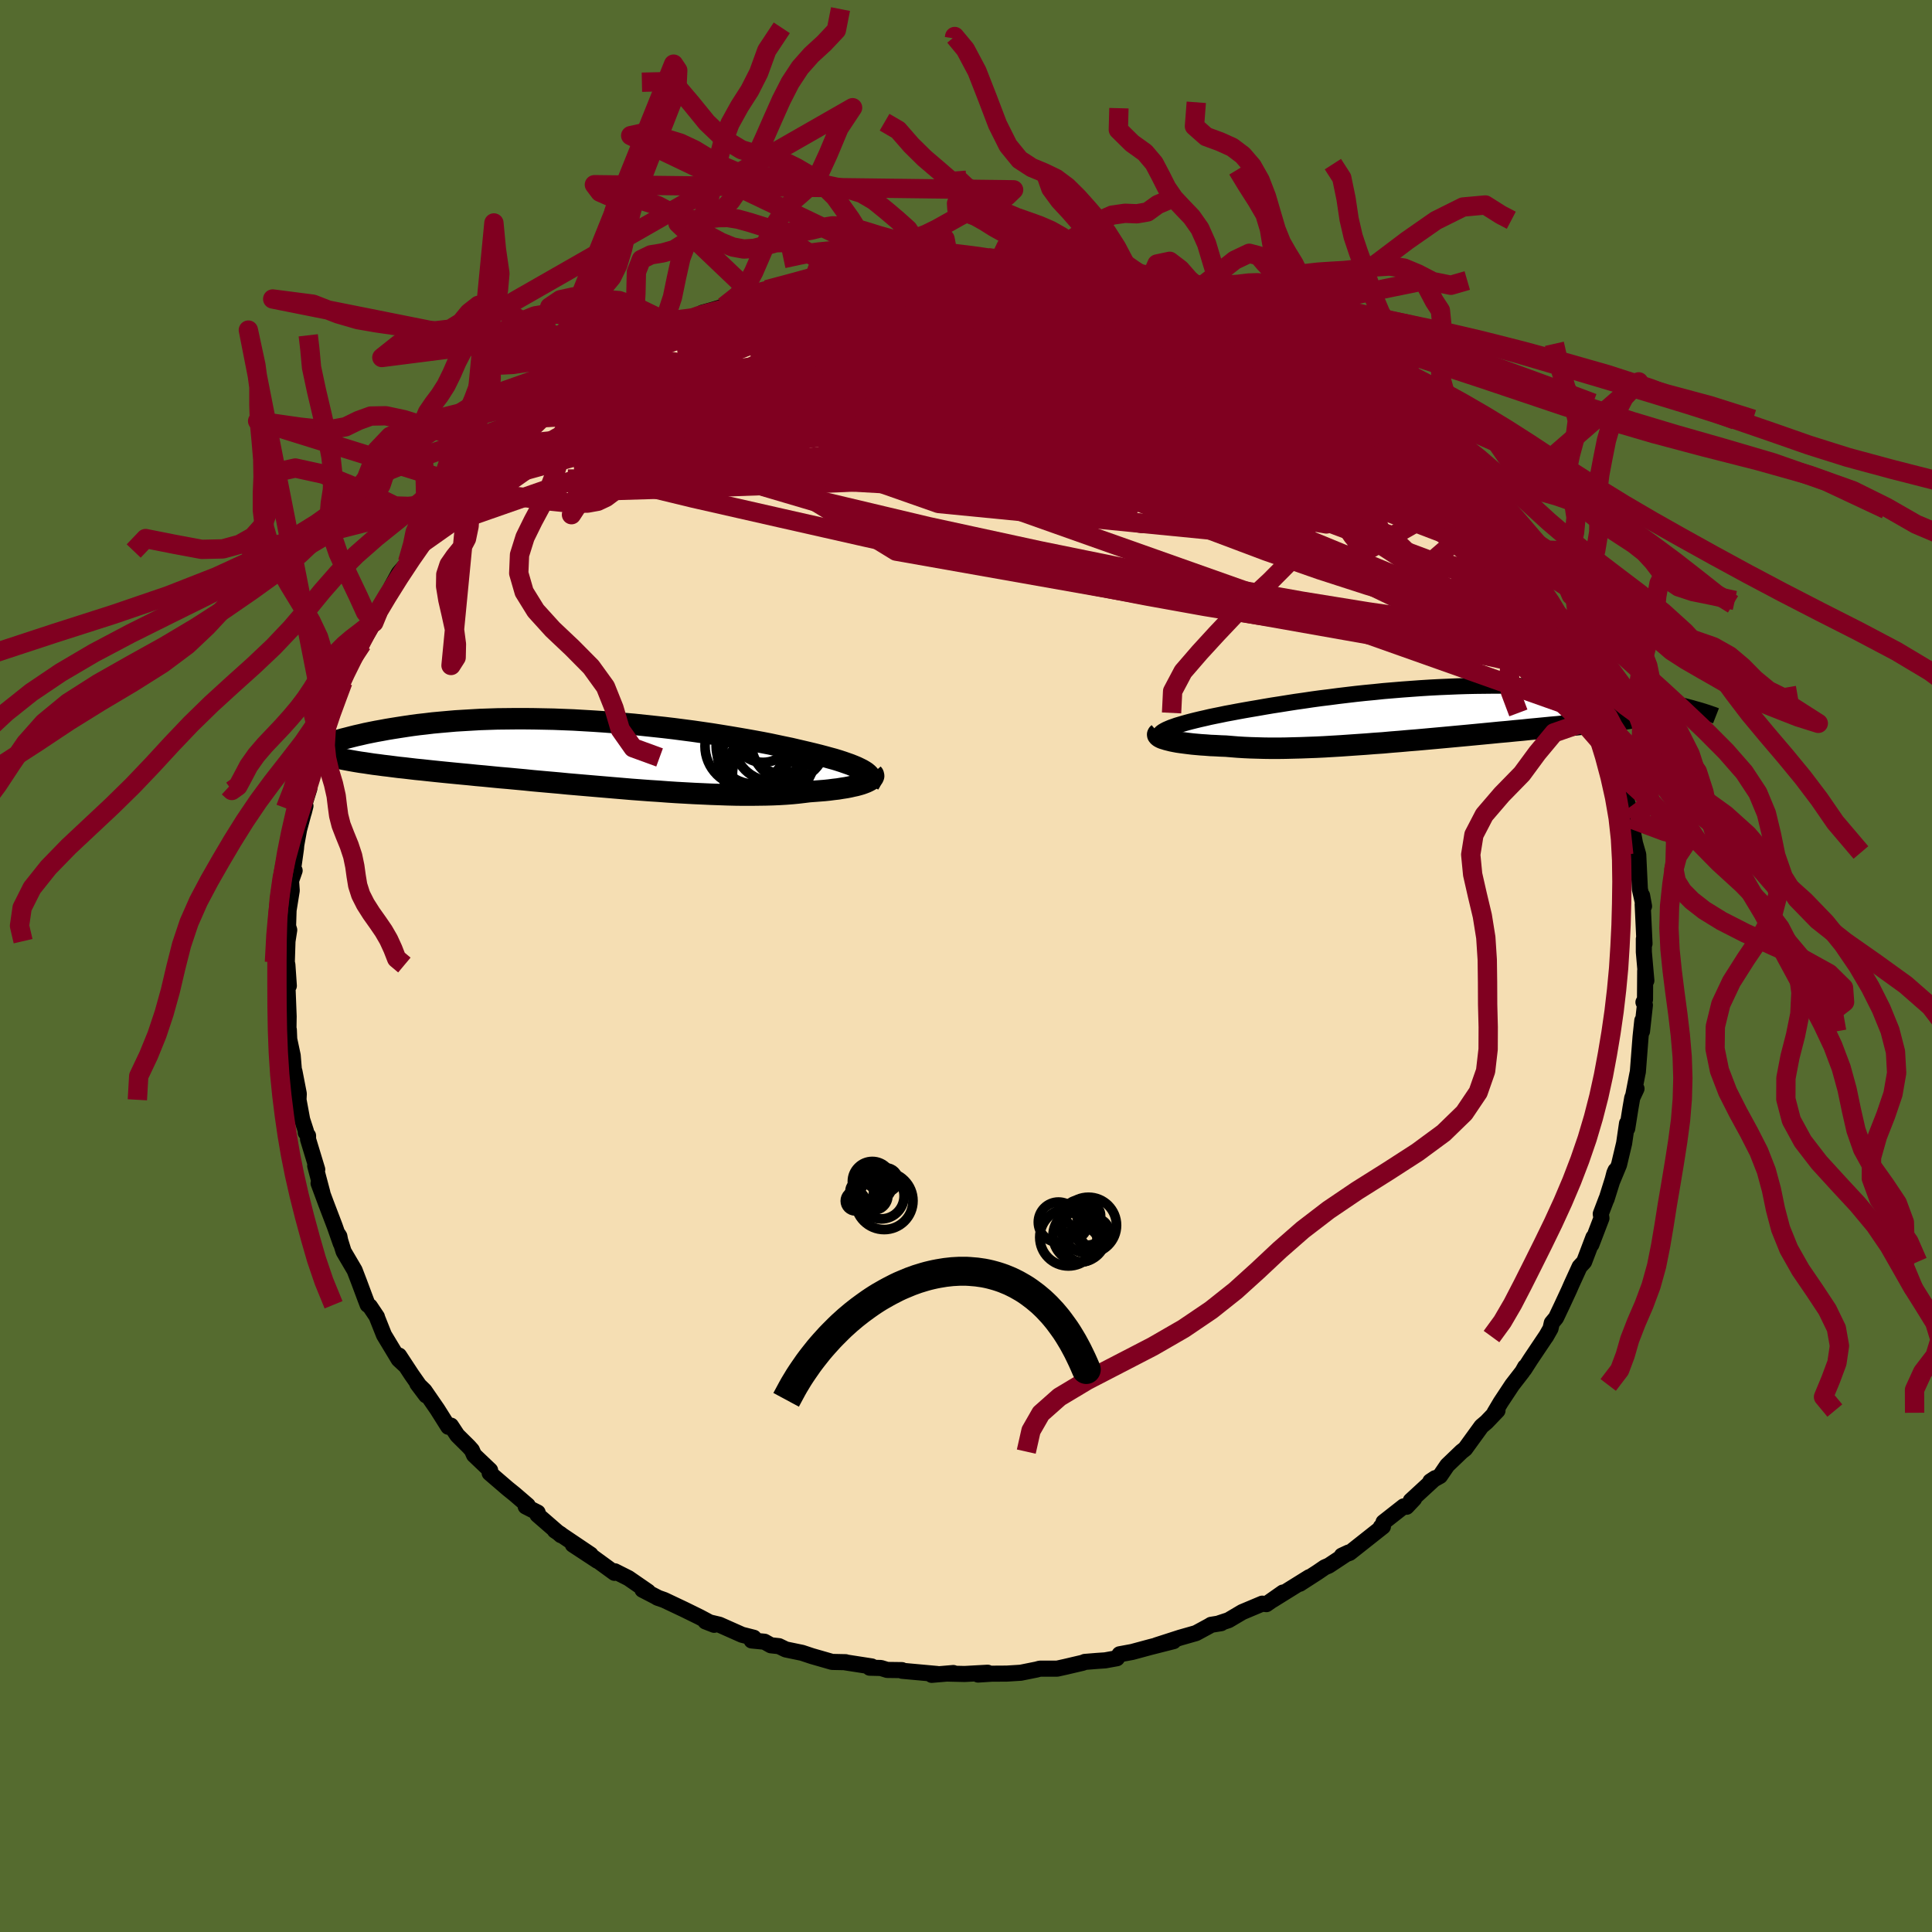 <svg xmlns="http://www.w3.org/2000/svg" width="500" height="500" viewBox="-100 -100 200 200"><defs><clipPath id="c"><path d="m27.51 1.74-.22-.13-.26-.13-.29-.14-.31-.13-.35-.14-.37-.13-.4-.14-.43-.14-.46-.14-.48-.13-.51-.14-.53-.14-.56-.14-.58-.14-.6-.14-.6-.14-.64-.15-.68-.14-.71-.15-.75-.16-.77-.15-.81-.15-.84-.15-.87-.15-.89-.15-.92-.15-.94-.15-.96-.14-.97-.14-1-.13-1-.13-1.02-.12-1.03-.11-1.04-.11-1.04-.11-1.05-.09-1.04-.09-1.05-.08-1.04-.07-1.04-.06-1.03-.06-1.03-.04-1.02-.04-1-.02-.99-.02-.98-.01h-.96l-.95.01-.93.01-.91.03-.89.03-.87.05-.85.05-.83.05-.8.07-.79.07-.76.07-.74.09-.72.08-.69.09-.67.1-.65.1-.63.1-.61.1-.59.11-.56.1-.55.11-.54.11-.51.12-.49.11-.48.12-.46.12-.44.11-.42.12-.41.12-.39.12-.38.12-.35.12-.35.12 2.93 1.47.39.07.4.07.43.07.44.06.45.07.47.07.49.06.51.07.52.06.54.07.55.07.58.06.59.07.6.07.62.06.64.07.66.07.68.07.7.07.72.07.73.07.75.07.77.08.79.07.81.08.82.08.83.07.85.08.87.08.87.09.89.08.9.08.91.08.92.09.93.08.93.08.94.08.94.08.94.08.95.08.94.08.94.07.94.07.94.06.93.07.92.06.91.05.9.05.9.04.87.04.87.03.84.03.83.02.81.01h.79l.77-.01.75-.01.72-.02.7-.03.67-.04.65-.05.62-.06.59-.07.57-.07.54-.04.52-.04.51-.04.48-.05.46-.06.44-.05.42-.07.4-.06.37-.07.35-.08.33-.07.3-.08.27-.08.25-.09.23-.09"/></clipPath><clipPath id="b"><path d="m-26.62 1.63.23-.1.26-.11.29-.1.31-.11.34-.1.37-.11.39-.11.42-.11.44-.11.46-.11.49-.11.51-.12.53-.11.55-.11.57-.12.6-.11.63-.12.66-.12.69-.12.71-.12.74-.13.77-.13.78-.12.81-.13.83-.13.85-.12.87-.13.88-.12.9-.11.91-.12.92-.11.93-.11.94-.1.95-.09.95-.1.96-.08.96-.08.96-.07.96-.07.96-.06.95-.05.95-.04.94-.04.94-.03.92-.02.92-.01.9-.01h.9l.88.01.86.02.86.02.83.03.82.04.8.04.79.05.77.05.75.06.73.06.71.07.69.07.68.08.65.07.64.08.61.08.6.09.58.08.56.09.55.09.53.09.52.09.5.09.48.1.46.09.45.1.44.09.41.1.4.1.39.09.37.1-3.23.63-.31.07-.32.07-.35.07-.36.07-.38.07-.4.06-.41.07-.44.07-.45.06-.47.07-.49.06-.51.07-.52.06-.54.07-.56.06-.58.07-.59.06-.62.07-.64.06-.65.07-.68.07-.69.06-.71.07-.72.07-.75.07-.76.08-.77.07-.79.08-.8.07-.81.08-.83.08-.84.08-.84.08-.86.08-.86.08-.87.08-.88.08-.88.08-.89.08-.88.07-.89.08-.89.07-.88.08-.88.06-.88.07-.88.06-.87.06-.86.06-.85.05-.84.05-.83.04-.82.03-.81.03-.79.02-.78.02-.76.01h-.75l-.72-.01-.71-.02-.69-.02-.66-.03-.65-.04-.62-.05-.6-.05-.55-.02-.53-.03-.51-.02-.5-.04-.48-.03-.45-.04-.44-.04-.42-.05-.39-.05-.38-.05-.35-.05-.32-.06-.3-.06-.28-.07-.24-.06"/></clipPath><filter id="a"><feTurbulence baseFrequency=".05" numOctaves="3" result="noise" type="noise"/><feDisplacementMap in="SourceGraphic" in2="noise" scale="2"/></filter></defs><rect width="100%" height="100%" x="-100" y="-100" fill="#556B2F"/><path fill="wheat" stroke="#000" stroke-linejoin="round" stroke-width="1.667" d="M70.43 1.51 70.31.5l-.02 2.97-.16.28.15.3-.3 2.71.03-1.11-.18 1.69-.28 3.61-.06.28-.42 2.18.34-.71-.44.94-.19 1.1-.33 2.08-.02-.53-.3 2.06-.53 2.23-.69 1.66.21-.81.12-.27-.93 2.97-.01-.02-.59 1.55.07.45-1.04 2.72.21-.74-.96 2.53-.47.51-.85 1.86-.24.55-.71 1.53-.64 1.35-.44.53-.13.58-.47.83.07-.12-1.67 2.49-.66 1.03.1-.26-.28.5-1.06 1.37-1.19 1.8-.64 1.08.31-.23-1.14 1.19-.52.44-1.69 2.33-.37.29-1.48 1.42-.75 1.1-1 .56.5-.33-2.53 2.33.35-.2-.78.83-.3-.04-2.09 1.64-.09.39-.19.1.22-.04-3.44 2.72-.81.29.69-.32-2.04 1.35-.42.18-.76.52-1.83 1.18.98-.68-3.81 2.37 1.09-.78-1.71 1.2-.43-.05-2.07.87-1.42.84-.94.31h.18l-1.05.17-.21.13-1.35.73-1.65.47-2.45.79 1.78-.43-2.4.61-1.89.51-1.3.24-.28.41-1.21.22-.88.06-1.23.1-.22.09-1.79.42-.86.19H7.64l-.33.09-1.64.33-1.44.09-1.58.01-1.4.09.99-.19-2.38.13-1.73-.04.56-.06-2.24.19.56-.09-3.62-.33-.02-.07-1.53-.02-.65-.2-1.16-.03.21-.13-2.71-.42.01-.02-1.4-.03-2.09-.6-1.02-.34-1.69-.35-.7-.34-.84-.09-.66-.37-1.33-.13.22-.28-1.22-.31-2.34-1.04-1.44-.34.9.35-1.5-.8-1.63-.8-2.05-.97-.71-.25.15.06-1.68-.87.58.2-2.03-1.4-1.41-.71-.04.16-2.43-1.77.66.52-2.54-1.67 1.84 1.03-3.7-2.49.61.39.02.09-2.43-2.11.02-.23-1.24-.63.21-.11-1.36-1.17-.72-.58-1.86-1.6.05-.28-1.67-1.59-.22-.5-.31-.35-1.2-1.19-.66-1-.27.12-1.14-1.81-1.33-1.93-.74-.72.91 1.21-1.5-2.14-1.3-1.98.65 1.03-.69-.64-1.52-2.52-.74-1.86.01-.02-.73-1.09-.23-.16-.26-.68-.63-1.69-.46-1.2-1.14-1.94-.54-1.74.1.16.14.72-.62-1.77-.92-2.41-.75-2.02.39.98-.74-2.8.21.39-.95-3.13v-.37l-.24-.33.02-.14-.39-1.2-.38-2.05.03-.63-.45-2.32-.01.43-.17-2.06-.36-1.69-.04-.97-.04-.06.02-1.34-.12-3.06.14-.1-.15-2.17-.06-.27.07-2.18.18-1.16-.12-.39.05-1.58-.03.13.36-2.24-.07-1.01.37-1.06h-.18l.32-2.28.03-.37.29-1.59.66-2.45-.17.67-.12-.25.69-2.21-.25.24 1.03-3.47.18-.01.21-.51.6-2.67-.47 1.35 1.05-2.71.51-1.82.16-.14.5-1.44-.04.12.93-2.27 1.07-1.81-.03.15-.32.45 1.55-2.66-.03-.23.42-.72 1.05-1.96.42-.86.73-1.34.87-1 .03-.15 1.62-2.23-.42.5 1.69-2.22.04.45 1.33-2.13.79-.87.69-.73.41-.49.06-.1 2.25-2.56-.72.92.3-.56 1.97-1.87.27-.2.3-.13 2.06-2.31.82-.27-.11-.1.71-.57 1.75-1.35 1.37-.88v-.35l.74-.54 1.03-.75 1.44-1.03 1.86-1.17.91-.6-.73.73.68-.46 2.59-1.37.9-.57-.19-.05.08.01 3.07-1.43.29-.12.66-.4.97-.27 1.29-.39 2.32-1.17.16-.06.56-.18-.46.4 1.83-.72 3.15-.82-.78.1 2.4-.44-.51-.04 2.27-.62.76-.23-.16.17 2.66-.57 1.23-.22.09.1 2.4-.19.11.05 1.28-.34 1.05-.03.38-.11 3.39-.01-.87-.04 1.81.04 2.27-.09H1.03l2.48.18h.38l.6-.02 2.91.34.3.04.85.21 2.25.3.58.06 1.45.18-1.23-.12 4.03.87 1.07-.03.48.28.16.16 1.43.47-.22-.41 1.21.45 3.78 1.17-1.36-.35 1.36.47.93.31 1.76.76 1.97.86-.16-.11-.39-.12 2.2 1.03.41.18 1.15.68.86.24 1.71.97-.29-.17 1.57.87 1.15.75.79.65.62.4 1.62.87.73.73 2.27 1.79.17.09-.78-.44 2.69 2.19.27-.08.92.91.78.74 1.36 1.21-.4-.43 1.8 1.85-.25-.09.29.29 1.1.87 1.28 1.56 2.1 2.43.24.36-.18-.2.47.76 1.47 1.45.68 1.19-.64-.86 2.34 3.23-.94-1.03.53.75 1.34 2.05 1.24 2.18.74.7-.6-.76 1.28 2.36.44.62.54 1.61-.25-.15.89 1.49.52 1.14.19.49.44 1.09 1.14 2.98-.11-.39.63 1.47.65 2.3.41 1.01-.23-.38.48 1.71.28.8.58 2.07.31.89-.09.57.22.5.65 3.51-.36-1.04.2.14.32 1.12.17 3.58.29 1.29-.06-.63.2 1.1-.14-.19.19 4.07-.07-.49v1.35l.26 2.96L70.31.5" filter="url(#a)"/><path fill="#fff" d="m-26.62 1.63.23-.1.26-.11.29-.1.31-.11.34-.1.37-.11.39-.11.42-.11.44-.11.46-.11.49-.11.51-.12.53-.11.55-.11.57-.12.6-.11.63-.12.66-.12.69-.12.71-.12.74-.13.77-.13.78-.12.81-.13.83-.13.85-.12.87-.13.88-.12.9-.11.91-.12.92-.11.93-.11.94-.1.95-.09.95-.1.96-.08.96-.08.96-.07.96-.07.96-.06.95-.05.95-.04.94-.04.94-.03.92-.02.92-.01.9-.01h.9l.88.01.86.02.86.02.83.03.82.04.8.04.79.05.77.05.75.06.73.06.71.07.69.07.68.08.65.07.64.08.61.08.6.09.58.08.56.09.55.09.53.09.52.09.5.09.48.1.46.09.45.1.44.09.41.1.4.1.39.09.37.1-3.23.63-.31.07-.32.07-.35.07-.36.07-.38.07-.4.06-.41.07-.44.07-.45.06-.47.07-.49.06-.51.07-.52.06-.54.07-.56.06-.58.07-.59.06-.62.07-.64.06-.65.07-.68.07-.69.06-.71.07-.72.07-.75.07-.76.08-.77.07-.79.08-.8.07-.81.08-.83.08-.84.08-.84.08-.86.08-.86.08-.87.08-.88.08-.88.08-.89.08-.88.07-.89.08-.89.07-.88.08-.88.06-.88.07-.88.06-.87.06-.86.06-.85.05-.84.05-.83.04-.82.03-.81.03-.79.02-.78.02-.76.01h-.75l-.72-.01-.71-.02-.69-.02-.66-.03-.65-.04-.62-.05-.6-.05-.55-.02-.53-.03-.51-.02-.5-.04-.48-.03-.45-.04-.44-.04-.42-.05-.39-.05-.38-.05-.35-.05-.32-.06-.3-.06-.28-.07-.24-.06" filter="url(#a)" transform="translate(47.36 -26.11)"/><path fill="#fff" d="m27.51 1.74-.22-.13-.26-.13-.29-.14-.31-.13-.35-.14-.37-.13-.4-.14-.43-.14-.46-.14-.48-.13-.51-.14-.53-.14-.56-.14-.58-.14-.6-.14-.6-.14-.64-.15-.68-.14-.71-.15-.75-.16-.77-.15-.81-.15-.84-.15-.87-.15-.89-.15-.92-.15-.94-.15-.96-.14-.97-.14-1-.13-1-.13-1.02-.12-1.03-.11-1.04-.11-1.04-.11-1.05-.09-1.04-.09-1.05-.08-1.04-.07-1.04-.06-1.03-.06-1.03-.04-1.02-.04-1-.02-.99-.02-.98-.01h-.96l-.95.01-.93.01-.91.03-.89.03-.87.05-.85.05-.83.05-.8.07-.79.07-.76.07-.74.09-.72.08-.69.09-.67.1-.65.1-.63.1-.61.1-.59.11-.56.1-.55.11-.54.11-.51.12-.49.11-.48.12-.46.12-.44.11-.42.12-.41.12-.39.12-.38.12-.35.12-.35.12 2.93 1.47.39.07.4.07.43.07.44.06.45.07.47.07.49.06.51.07.52.06.54.07.55.07.58.06.59.07.6.07.62.06.64.07.66.07.68.07.7.07.72.07.73.07.75.07.77.08.79.07.81.08.82.08.83.07.85.08.87.08.87.09.89.08.9.08.91.08.92.09.93.08.93.08.94.08.94.08.94.08.95.08.94.08.94.07.94.07.94.06.93.07.92.06.91.05.9.05.9.04.87.04.87.03.84.03.83.02.81.01h.79l.77-.01.75-.01.72-.02.7-.03.67-.04.65-.05.62-.06.59-.07.57-.07.54-.04.52-.04.51-.04.48-.05.46-.06.44-.05.42-.07.4-.06.37-.07.35-.08.33-.07.3-.08.27-.08.25-.09.23-.09" filter="url(#a)" transform="translate(-38.07 -21.93)"/><g fill="none" stroke="#000" transform="translate(47.36 -26.11)"><path stroke-linejoin="round" stroke-width="1.667" d="m-27.15 2.62-.1-.1-.06-.09-.03-.1v-.1l.04-.1.08-.1.1-.1.14-.1.17-.1.19-.1.23-.1.26-.11.29-.1.31-.11.34-.1.37-.11.39-.11.42-.11.44-.11.46-.11.49-.11.51-.12.53-.11.55-.11.57-.12.6-.11.63-.12.66-.12.69-.12.71-.12.74-.13.77-.13.78-.12.81-.13.83-.13.85-.12.87-.13.88-.12.9-.11.91-.12.92-.11.93-.11.94-.1.95-.09.95-.1.96-.08.96-.08.96-.07.96-.07.96-.06.95-.05.95-.04.94-.04.94-.03.92-.02.92-.01.9-.01h.9l.88.01.86.02.86.02.83.03.82.04.8.04.79.05.77.05.75.06.73.06.71.07.69.07.68.08.65.07.64.08.61.08.6.09.58.08.56.09.55.09.53.09.52.09.5.09.48.1.46.09.45.1.44.09.41.1.4.1.39.09.37.1.35.09.34.1.33.09.31.09.29.09.28.09.27.09.25.09.24.08.23.09" filter="url(#a)"/><path stroke-linejoin="round" stroke-width="2.222" d="m-27.42 2.02-.07.06-.03.06.01.07.04.06.07.07.1.07.13.07.16.07.2.06.22.07.24.06.28.07.3.06.32.06.35.05.38.05.39.05.42.05.44.04.45.04.48.03.5.04.51.02.53.03.55.02.6.05.62.05.65.04.66.03.69.02.71.02.72.01h.75l.76-.01.78-.02.79-.02.81-.03.82-.03.83-.04.84-.05.85-.05.86-.06.87-.06.88-.06.88-.07.88-.06.88-.08.89-.07.89-.08.88-.07.89-.08.88-.08.88-.08.87-.08.86-.08.86-.08.84-.08.84-.08.83-.08.81-.08.8-.07.79-.08.77-.07.76-.08.75-.07.72-.07.71-.07.69-.06.68-.07.65-.07.64-.06.62-.07.59-.06.58-.07.56-.06.54-.07.52-.06.51-.07.49-.06.47-.07.45-.06.44-.07.41-.07.4-.06.38-.07.36-.07.35-.07.32-.07.31-.07.29-.08.27-.07.25-.08.24-.08.22-.08.2-.08.18-.08.17-.08.15-.09.14-.08" filter="url(#a)"/><circle cx="23.939" cy="-1.279" r="3.654" clip-path="url(#b)" filter="url(#a)"/><circle cx="23.994" cy="-.319" r="3.48" clip-path="url(#b)" filter="url(#a)"/><circle cx="23.914" cy="1.521" r="3.64" clip-path="url(#b)" filter="url(#a)"/><circle cx="25.909" cy="-3.089" r="3.418" clip-path="url(#b)" filter="url(#a)"/><circle cx="24.574" cy="1.026" r="4.606" clip-path="url(#b)" filter="url(#a)"/><circle cx="25.294" cy="-3.139" r="3.628" clip-path="url(#b)" filter="url(#a)"/><circle cx="23.654" cy="-1.064" r="3.232" clip-path="url(#b)" filter="url(#a)"/><circle cx="23.489" cy="1.101" r="3.976" clip-path="url(#b)" filter="url(#a)"/><circle cx="23.884" cy="-2.079" r="4.07" clip-path="url(#b)" filter="url(#a)"/><circle cx="25.424" cy=".546" r="3.068" clip-path="url(#b)" filter="url(#a)"/></g><g fill="none" stroke="#000" transform="translate(-38.07 -21.93)"><path stroke-linejoin="round" stroke-width="2.222" d="m28.06 3.04.09-.13.06-.13.02-.13-.01-.13-.04-.12-.07-.13-.1-.13-.13-.13-.17-.14-.2-.13-.22-.13-.26-.13-.29-.14-.31-.13-.35-.14-.37-.13-.4-.14-.43-.14-.46-.14-.48-.13-.51-.14-.53-.14-.56-.14-.58-.14-.6-.14-.6-.14-.64-.15-.68-.14-.71-.15-.75-.16-.77-.15-.81-.15-.84-.15-.87-.15-.89-.15-.92-.15-.94-.15-.96-.14-.97-.14-1-.13-1-.13-1.02-.12-1.03-.11-1.04-.11-1.04-.11-1.05-.09-1.04-.09-1.05-.08-1.04-.07-1.04-.06-1.03-.06-1.03-.04-1.02-.04-1-.02-.99-.02-.98-.01h-.96l-.95.01-.93.01-.91.03-.89.03-.87.05-.85.05-.83.05-.8.07-.79.07-.76.07-.74.09-.72.08-.69.09-.67.1-.65.1-.63.1-.61.1-.59.11-.56.1-.55.11-.54.11-.51.12-.49.11-.48.12-.46.12-.44.11-.42.12-.41.12-.39.12-.38.12-.35.12-.35.12-.32.12-.31.12-.3.11-.28.12-.27.11-.26.11-.24.11-.23.11-.21.11-.21.1" filter="url(#a)"/><path stroke-linejoin="round" stroke-width="2.222" d="m28.4 2.01.07.08.03.09.01.09-.03.09-.05.09-.08.1-.12.09-.14.09-.17.09-.19.09-.23.09-.25.09-.27.08-.3.08-.33.07-.35.08-.37.07-.4.06-.42.07-.44.05-.46.06-.48.05-.51.04-.52.04-.54.04-.57.07-.59.07-.62.06-.65.05-.67.04-.7.03-.72.02-.75.01-.77.01h-.79l-.81-.01-.83-.02-.84-.03-.87-.03-.87-.04-.9-.04-.9-.05-.91-.05-.92-.06-.93-.07-.94-.06-.94-.07-.94-.07-.94-.08-.95-.08L.6 3.4l-.94-.08-.94-.08-.93-.08-.93-.08-.92-.09-.91-.08-.9-.08-.89-.08-.87-.09-.87-.08-.85-.08-.83-.07-.82-.08-.81-.08-.79-.07-.77-.08-.75-.07-.73-.07-.72-.07-.7-.07-.68-.07-.66-.07-.64-.07-.62-.06-.6-.07-.59-.07-.58-.06-.55-.07-.54-.07-.52-.06-.51-.07-.49-.06-.47-.07-.45-.07-.44-.06-.43-.07-.4-.07-.39-.07-.37-.07-.36-.07-.34-.07-.33-.07-.31-.08-.29-.07-.28-.07-.27-.08-.25-.08-.24-.08" filter="url(#a)"/><circle cx="15.22" cy="-.838" r="4.168" clip-path="url(#c)" filter="url(#a)"/><circle cx="19.03" cy="-1.568" r="3.576" clip-path="url(#c)" filter="url(#a)"/><circle cx="17.06" cy="-2.258" r="3.11" clip-path="url(#c)" filter="url(#a)"/><circle cx="16.125" cy="-.828" r="3.92" clip-path="url(#c)" filter="url(#a)"/><circle cx="17.05" cy="2.167" r="4.064" clip-path="url(#c)" filter="url(#a)"/><circle cx="17.645" cy=".142" r="4.79" clip-path="url(#c)" filter="url(#a)"/><circle cx="17.25" cy="2.042" r="3.356" clip-path="url(#c)" filter="url(#a)"/><circle cx="15.815" cy="-.038" r="3.476" clip-path="url(#c)" filter="url(#a)"/><circle cx="19.7" cy="-1.123" r="3.842" clip-path="url(#c)" filter="url(#a)"/><circle cx="18.1" cy="-1.278" r="4.106" clip-path="url(#c)" filter="url(#a)"/></g><g fill="none" stroke="#800020" stroke-linejoin="round" stroke-width="2"><path d="m-.91-73.21-.06-.01.56.04.42.08.09.15-.25.23-.62.31-1.03.42-1.51.51-2.06.63-2.71.72-3.42.85-4.16.94-4.85 1-5.44 1.04m66.12 6.15 1.3 1.13.29.56-.07.51-.3.54-.6.57-.98.55-1.4.53-1.86.49-2.33.45-2.78.44-3.23.42-3.67.45-4.12.48-4.58.5-5.11.48-5.68.43-6.29.36-6.9.29-7.47.25-8 .18-8.52.07-9.08.06m45.7-22.73 1.82.27.8.27.34.33-.08.41-.56.49-1.04.62-1.54.75-2.06.88-2.65 1.03-3.32 1.16-4.07 1.31-4.77 1.45-5.44 1.61-6.1 1.8-6.89 2.07-7.86 2.4" filter="url(#a)"/><path d="m-39.89-60.41 1.33-.84 1.85-.96 2.06-.9 2.15-.8 2.29-.76 2.5-.81 2.71-.88 2.85-.93 2.91-.94 2.95-.92 2.95-.9 2.86-.87 2.67-.82 2.33-.75m65.8 35.11.34.34.12.32.04.39-.14.25-.4-.02-.68-.34-.96-.66-1.26-.99-1.57-1.32-1.94-1.7-2.32-2.11-2.76-2.58-3.23-3.11-3.74-3.69-4.27-4.32-4.77-4.97" filter="url(#a)"/><path d="m49.25-52.32.01.1.46.49.76.82.81.92.68.83.45.61.23.42.04.24-.13.11-.3-.03-.48-.16-.67-.31-.86-.46-1.07-.61-1.28-.79-1.52-.99-1.78-1.25-2.05-1.51-2.35-1.79-2.71-2.08-3.15-2.42-3.64-2.8-4.07-3.12" filter="url(#a)"/><path d="m62.72-32.85.07.3.3.65.26.62.14.48v.31l-.16.03-.38-.32-.65-.77-1-1.32-1.38-1.97-1.78-2.62-2.1-3.18-2.34-3.68-2.67-4.29M4.49-73.14l1.91.25 1.02.22.71.25.46.28.19.31-.07.37-.35.43-.64.5-1 .56-1.42.63-1.86.71-2.29.8-2.69.9-3.09 1-3.51 1.12-3.98 1.22-4.5 1.32-4.99 1.41-5.52 1.52-6.15 1.69-6.9 1.93M16.7-71.29l.47.25.62.24.82.25 1 .28 1.11.33 1.12.36 1.07.36.98.35.86.33.72.29.55.23.33.16.13.09-.08.03-.27-.03-.46-.09-.66-.17-.89-.24-1.18-.34-1.55-.46-2-.59-2.44-.73-2.65-.85" filter="url(#a)"/><path d="m8.55-72.55 1.73.27 1.39.29 1.43.38 1.63.48 1.79.56 1.84.59 1.75.58 1.64.56 1.55.54 1.5.51 1.45.48 1.34.45 1.17.38.93.31.68.23.4.13v-.03M-22-69.69l.33.03 1.09-.27 1.05-.26.76-.14.44-.01.19.12-.07.25-.32.39-.57.55-.87.71-1.2.91-1.58 1.11-2 1.32-2.46 1.54-2.9 1.75-3.34 1.95-3.76 2.15-4.24 2.4-4.88 2.76M61.06-36.68l-.22.07-.17.6-.57.49-1.08.19-1.58-.09-2.08-.34-2.6-.56-3.13-.78-3.72-1.02-4.32-1.28-4.95-1.6-5.58-1.95-6.22-2.34-6.91-2.74-7.66-3.12-8.47-3.46-9.29-3.79-9.96-4.18m51.14-1.84 1.21.75.71.62.34.52.04.48-.28.46-.64.39-1.08.31-1.57.19-2.07.07-2.56-.02-3.05-.12-3.55-.23-4.07-.34-4.64-.46-5.27-.56-5.96-.66-6.64-.77-7.22-.91-7.66-1.09" filter="url(#a)"/><path d="m-10.84-72.46.96-.13.95-.07.97-.07.91-.09.81-.08.71-.05.57-.02.39.02.14.08-.14.12-.49.19-.86.24-1.27.31-1.7.38-2.14.45-2.51.48-2.8.45-3.05.41m68.64 17.52-.01.08.42.47.68.76.7.86.54.74.28.53.04.32-.17.14h-.36l-.56-.14-.78-.28-1.02-.44-1.25-.6-1.51-.77-1.76-.94-2.06-1.16-2.38-1.41-2.69-1.66-3-1.94-3.28-2.2-3.62-2.47-4.1-2.79-4.99-3.17m23.46 9.68 1.8 1.41 1.03.79.75.61.57.51.35.35.09.16-.2-.07-.5-.29-.79-.51-1.08-.73-1.42-.97-1.84-1.3-2.4-1.74-3.08-2.29" filter="url(#a)"/><path d="m-14.1-71.83.64-.15.92-.15 1.12-.18 1.11-.15.98-.12.82-.08.64-.05.47-.01.3.02.08.08-.18.14-.49.21-.86.27-1.25.33-1.61.39-1.95.42-2.3.5-2.79.63-3.53.86m26.47-4.27 2 .24 1.33.2 1.19.18 1.12.17.99.15.84.14.68.14.49.11.2.07-.19.01-.63-.05-1.05-.11-1.43-.16-1.74-.21-2.08-.26-2.54-.32" filter="url(#a)"/><path d="m7.4-72.8.69.19 1.37.4 1.72.56 1.89.69 2.05.81 2.22.93 2.36 1.03 2.44 1.1 2.42 1.12 2.36 1.12 2.31 1.1 2.3 1.09 2.32 1.1 2.34 1.13 2.28 1.14 2.14 1.09 1.96 1.01 1.73.86" filter="url(#a)"/><path d="m4.49-73.14 2.12.31 1.7.37 1.83.47 2 .55 2.1.61 2.16.64 2.2.66 2.22.67 2.16.66 1.98.62 1.75.55 1.53.49 1.32.41 1.07.34m11.81 7.43-.1.09-.16.37-.29.58-.67.64-1.18.62-1.74.59-2.32.55-2.94.52-3.53.5-4.13.5-4.72.54-5.32.6-5.93.63-6.6.62-7.32.54-8.07.41-8.81.34-9.55.34-10.26.3" filter="url(#a)"/><path d="m47.85-53.74.08.12.22.38v.27l-.17.2-.33.17-.61.07-1.02-.17-1.55-.49-2.1-.86-2.65-1.19-3.18-1.51-3.75-1.82-4.36-2.15-5.04-2.53-5.78-2.93L11-69.5m49.32 32.12.26.37-.14.43-.37.57-.71.56-1.08.44-1.46.3-1.85.18-2.23.08-2.63-.02-3.04-.1-3.5-.22-3.96-.34-4.46-.51-4.96-.69-5.47-.89-5.99-1.08-6.51-1.26L5.2-41l-7.53-1.6-8.07-1.79-8.63-1.95-9.21-2.09-9.67-2.34m15.19-18.68.34-.08.7-.11 1.17-.22 1.57-.34 1.75-.38 1.76-.39 1.68-.37 1.58-.34 1.47-.31 1.31-.27 1.13-.23.91-.19.61-.13.29-.07h-.03l-.3.07" filter="url(#a)"/><path d="m45.71-55.69.67.67.32.44-.1.2-.53-.01-.95-.23-1.35-.4-1.77-.57-2.24-.77-2.86-1.09-3.62-1.51-4.45-1.99-5.28-2.45-6.07-2.84-6.76-3.22" filter="url(#a)"/><path d="m54.3-46.34 1.05 1.16.59.8.41.64.31.58.25.54.18.5.1.42-.06.28-.26.06-.49-.17-.73-.41-.98-.64-1.22-.89-1.47-1.13-1.72-1.39-1.99-1.65-2.26-1.92-2.55-2.21-2.83-2.52-3.07-2.83-3.26-3.15-3.57-3.52m-53.19-5.5 2.01-.64 1.9-.42 1.7-.27 1.7-.18 1.79-.14 1.91-.11 2.04-.07 2.15-.04h2.23l2.27.02 2.29.05 2.27.07 2.23.08 2.16.09 2.08.08 1.96.06 1.82.05 1.65.03 1.45.03 1.17-.01.82-.05.58-.02m24.89 12.41.23.3.97.8 1 .82.92.76.81.72.7.64.59.56.48.47.37.39.27.31.16.22v.09l-.21-.09-.49-.35-.8-.65-1.1-.95-1.43-1.28-1.87-1.67-2.41-2.12" filter="url(#a)"/><path d="m29.85-66.32.56.29.66.39.55.37.36.35.12.32-.11.3-.36.28-.62.25-.92.21-1.25.15-1.63.07-2.06-.02-2.5-.12-2.95-.24-3.41-.35-3.86-.44-4.35-.55-4.91-.64-5.55-.74-6.26-.82-6.79-.97" filter="url(#a)"/><path d="m-32.11-65.06.9-.34 1.48-.17 2.36-.17 3.12-.17 3.69-.11 4.18-.04 4.59.02 4.95.04 5.23.07 5.42.13 5.57.2 5.73.23 5.95.23 6.22.26" filter="url(#a)"/><path d="m54.3-46.34.85 1.06-.03.51-.65.17-1.2-.08-1.75-.32-2.31-.53-2.89-.78-3.56-1.1-4.31-1.51-5.13-1.95-5.99-2.37-6.86-2.78-7.72-3.19-8.58-3.65-9.53-4.05m-26.75 1.85.75-.38 1.06-.27 1.66-.34 2.15-.38 2.48-.37 2.73-.35 2.96-.33 3.13-.3 3.26-.27 3.33-.22 3.41-.18 3.49-.14 3.6-.13 3.62-.15 3.53-.18 3.36-.2 3.26-.17 3.48-.04m-39.78-.55 1.95-.52 1.11-.3.95-.26.93-.25.89-.24.85-.2.79-.15.69-.1.54-.04.37.01.17.07-.05.13-.3.19-.55.27-.84.35-1.16.44-1.5.54-1.87.63-2.27.74-2.65.83-2.93.87-3.09.89" filter="url(#a)"/><path d="m-10.84-72.46.93-.12.84-.04.79-.02.68-.01.55.03.42.09.27.15.08.22-.15.31-.43.39-.74.47-1.05.57-1.39.69-1.73.82-2.07.95-2.42 1.09-2.81 1.22-3.23 1.35-3.71 1.49-4.2 1.61-4.63 1.66-4.96 1.62" filter="url(#a)"/><path d="m-28.25-67.1.54-.2 1.03-.3 1.44-.37 1.68-.4 1.78-.38 1.81-.32 1.86-.27 1.96-.25 2.06-.26 2.15-.27 2.17-.27 2.15-.26 2.1-.24 2.05-.22 1.99-.2 1.93-.17 1.82-.16 1.66-.15 1.44-.14 1.21-.13 1.01-.13.82-.1.48-.1M53.83-47.1l.57.82.37.7-.05.42-.46.15-.84-.07-1.22-.26-1.6-.46-2.03-.68-2.5-.96-3.04-1.32-3.61-1.69-4.19-2.08-4.77-2.45-5.38-2.82-6.04-3.23-6.72-3.63-7.49-4.04" filter="url(#a)"/><path d="m3.89-73.12 1.02.1 1.03.21.66.28.28.33-.08.4-.47.45-.86.54-1.28.64-1.73.76-2.24.88-2.79.98-3.39 1.1-3.97 1.22-4.55 1.36-5.1 1.51-5.66 1.62-6.3 1.75-7.18 2.02" filter="url(#a)"/><path d="m8.55-72.55 1.6.22.98.15.75.16.69.2.61.23.4.24.12.23-.17.23-.42.24-.64.26-.88.29-1.11.31-1.39.33-1.72.35-2.07.38-2.48.39-2.91.41-3.37.42-3.82.42-4.27.43-4.68.45-4.98.41-5.2.34" filter="url(#a)"/><path d="m3.89-73.12 1.07.09 1.16.19.89.24.62.28.37.31.11.35-.13.41-.4.49-.69.56-1.03.63-1.39.7-1.77.78-2.15.86-2.5.96-2.86 1.05-3.23 1.16-3.64 1.26-4.09 1.39-4.56 1.51-5.05 1.63-5.54 1.73-6.02 1.77-6.33 1.62" filter="url(#a)"/><path d="m-7.12-72.77.53-.05 1.04-.09 1.3-.07 1.46-.03h1.51l1.51.02 1.45.04 1.38.06 1.27.06 1.16.06 1.04.07.9.06.75.06.54.05.28.02-.05-.02-.43-.06-.84-.1-1.25-.14-1.48-.15m30.31 9.43.7.67.08.63-.46.69-1.01.76-1.67.82-2.42.81-3.23.78-4.04.77-4.83.8-5.65.84-6.49.88-7.36.9-8.25.9-9.15.88-10.08.91-11.12 1.04" filter="url(#a)"/><path d="m1.03-73.3 1.73.11 1.2.08 1.15.1 1.13.13 1.04.13.91.14.74.13.55.12.36.12.14.12-.11.11-.38.1-.72.09-1.06.06-1.4.05-1.75.03-2.09.02-2.5.02-2.97.01-3.44-.01-3.74-.07m40.44 5.57.91.55.59.49.23.48-.13.51-.46.54-.8.58-1.17.62-1.58.67-2 .7-2.46.72-2.98.71-3.51.7-4.06.69-4.6.67-5.15.68-5.71.7-6.31.71-6.94.75-7.59.77-8.25.81-8.94.92" filter="url(#a)"/><path d="m2.3-73.3-.18.05.65.08.77.11.72.15.59.19.41.22.17.26-.11.28-.41.32-.74.37-1.06.42-1.41.47-1.8.52-2.22.56-2.67.61-3.11.66-3.54.73-3.97.81-4.42.87-4.81.83-5.11.67m74.74 7.52.8.8.65.65.42.48.17.32-.08.18-.29.06-.48-.03-.7-.12-.96-.24-1.29-.44-1.69-.7-2.12-1.02-2.58-1.33-3.09-1.62-3.64-1.93-4.16-2.22-4.61-2.53-4.96-2.83m44.28 31.68.51 1.58-.71.79-1.77.29-2.74-.08-3.72-.37-4.71-.6-5.74-.84-6.8-1.1-7.9-1.41-9.04-1.73L7.59-43l-11.48-2.49-12.63-3-13.72-3.64" filter="url(#a)"/><path d="m-22.46-69.29 2.01-.64 1.87-.44 1.68-.28 1.66-.2 1.74-.17 1.85-.13 1.97-.11 2.07-.07 2.15-.04 2.2-.01 2.18.01 2.14.02 2.06.02 1.96.01 1.86.01 1.73.01h3l1.22.01 1.08.02.98.03.91.01" filter="url(#a)"/><path d="m3.51-73.12.72.09 1.43.3 1.83.46 2.01.58 2.12.67 2.21.74 2.28.8 2.37.87 2.43.92 2.46.96 2.44.97 2.33.94 2.19.9 2.04.85 1.93.8 1.89.77 1.84.77 1.57.63m4.92 3.58-25.11-5.8.11.86-3.72.45-8.6-.57-9.04-.77-6.2-.53-2.26-.29 1.28-.05 3.72.28 4.78.77 4.1 1.37L4.85-59l-3.41 1.84-8.38 1.41-11.02.61-9.14-.46-2.92-1.71 4.32-2.95 6.71-3.41-2.51-.93-23.67 8.25" filter="url(#a)"/><path d="m-7.01-72.72 25.42 6.17 12.7 7.05 1.07 3.82-4.34.51-3.21-1.01-.22-1.29.57-1.28-1.69-1.33-5.3-1.33-7.77-1.07-7.28-.46-3.43.43 2.66 1.52 8.72 2.76 12.29 3.91 11.63 4.33 6.17 3.35-3.67.88-16.2-2.75-24.15-8.14L1.03-73.3" filter="url(#a)"/><path d="m41.83-58.71-14.99-1.47L3.71-64.1l-14.79-2.54-5.44-1.27 1.76-.3 6.41.7 7.95 1.78 5.9 2.68 1.05 3.09-3.86 2.92-5.25 2.33-1.21 1.61 6.23.77 11.19-.63 7.91-3.18-2.73-6.15-8.19-6.22 12.9-.66" filter="url(#a)"/><path d="M57.74-41.61 18.31-61.13l-9.09-6.06-.91.84-.72 3.52-2.75 3.48-3.16 2.76-.94 2.52 2.37 2.56 4.7 2.15 5.44.99 5.19-.56 4.52-1.77 2.91-2.13-.78-1.55-6.97-.36-13.99.87-17.3 1.58-9.65 2.11 16.77 4.95 70.12 15.35" filter="url(#a)"/><path d="m-27.96-67.22 16.92-1.42 8.76 3.65 2.17 2.34-.13-.26 1.8-1.38 4.26-1.01 4.54-.07 2.19.69-1.58.95-4.84.73-5.83.23-3.91-.26.26-.46 4.9-.19 8.11.55 8.61 1.51 6.3 2.34 2.21 2.85-1.86 2.87-3.9 2.17-2.48.09 1.39-3.86.33-8.43-16.75-9.53" filter="url(#a)"/><path d="M37.82-61.75 7.25-63.96l-1.66-.52 6.21 1.07 8.62 2.14 5.8 1.85-.45.65-6.47-.39-8.98-.73-6.88-.57-1.77-.32L4.49-61l3.83-.34 1.05-.6-2.53-.74-3.56-.04-1.77 2.28 4.47 5.45 45.69 5.3" filter="url(#a)"/><path d="m.03-73.21 6.29.83-1.22 1.53-6.49 2.23-4.86 2.95.5 3.52 4.56 3.47L3.44-56l1.27 1.48-3.14.35-6.29-.5-6.47-.93-2.45-.57 6.23 1.13 17.57 4.37 25.73 8.4 22.67 10.92 8.67 9.93" filter="url(#a)"/><path d="m3.51-73.12-13 8.59 7.37.26 5.89-1.76 1.37-1.41-3.44-.34-6.01.8-4.44 1.64.58 1.91 5.98 1.4 8.33.33 6.29-.73 1.64-.91-2.06-.06-2.14.69-.53-.98-20.18-8.77" filter="url(#a)"/><path d="m-22.46-69.29 50.87 24.01 5.94-1.6-5.34-6.57-6.9-4.59-8.25-2.07-8.84-.47-6.75.46-2.29 1.16 2.68 1.78 6.25 2.33 7.22 2.74 5 2.74-.2 1.85-6.71-.24-11.23-3.23-10.44-5.83-4.27-6.43 3.32-4.16 11.05.04 35.04 2.95" filter="url(#a)"/><path d="M49.25-52.32 13.82-63.7l-6.23-1.01 4.76 2.33 7.2 2.89 4.96 1.94-.12.27-5.29-1.11-7.97-1.65-7.15-1.56-3.61-1.25.92-.95 4.91-.54 7.46.16 8.33 1.11 7.62 1.96 5.53 2.29 2.25 1.66-2.08-.19-7.04-3.04-10.86-5.51L6.82-71l-11.5-2.09" filter="url(#a)"/><path d="m16.7-71.29-33.6 6.9-6.13-.41 1.71 1.08 8.02 3.47 13.19 4.26 13.75 3.24 9.32 1.28 3.06-.59-1.3-1.73-1.96-2.01.08-1.59 2.27-.96 2.34-.69-.08-1.31-3.27-2.59-4.52-3.13-1.81-1.02 6.81 5.14L56.45-43.7" filter="url(#a)"/><path d="m3.89-73.12-12.54 2.26 5.92 1.09 11 3.05L17.39-62l4.48 4.8.62 3.32-1.09 1.08-1.32-.91-1.33-1.97-1.7-2.04-2.25-1.44-2.54-.6-2.22.17-1.27.75.19 1.1 1.87 1.25 3.12 1.18 3.26.96 2.26.59 1.4-.26 2.37-2.24 3.58-5.4 7.16-2.59" filter="url(#a)"/><path d="m-4.3-73.2 20.16 4.51 7.94 3.62-1.74.8-5.08-.92-5.1-1.15-4.46-.5-3.47.63-1.39 1.95 1.65 3.08 4.47 3.52 5.71 3 5.06 1.74 3.25.45 1.25-.03-.51.5-1.87 1.31-2.15 1.12-.27-.9 4.05-3.46 11.47-1.44 21.14 10.81" filter="url(#a)"/><path d="M-17.48-70.83 9.08-51.97l-4.77.12-2.4-4.27 2.12-2.85 2.74-.37-1.04 1.23-5.93 1.72-7.55 1.66-4.22 1.45 1.77 1.08 6.34.43 6.98-.46 3.21-1.03-5.55-.95-16.42-2.72 2.3-15.13" filter="url(#a)"/><path d="m32.27-65.22-16.59-.44-13.79 3.87-14.53 2.07-9.24.38-2.54-.36 2.27-.57 4.32-.47 4.13-.16 2.79.27 1.45.63 1.01.79 1.53.72 2.28.45 2.37.08 1.48-.28.31-.5-.28-.58-.15-.66-.2-.9L-2.6-62l-3.63-.37-2.79 3.16 11.5 11.03 63.17 22.37" filter="url(#a)"/><path d="m18.77-70.38 18.42 11.5 1.22 2.46-4.97.4-5.79-.01-4.56-.9-3.08-1.98-2.13-2.49-1.81-2.18-2.1-1.41-2.68-.61-2.87.12-2.28.93-1.47 1.84-1.32 2.57-.47 3.1 6.72 4.41 24.12 7.8L62.47-33" filter="url(#a)"/><path d="m37.2-62.15-18.73-5.7-15.37-.48-10.16.72-2.76.17 2.04-.21 3.37.28 2.5 1.27.24 2.22-3.03 2.63-6.1 2.31-6.8 1.29-3.69-.22 1.92-1.53 6.15-1.83 5.94-.81 4.58.62 14.29 2.26L54.01-46.9" filter="url(#a)"/><path d="m60.46-37.44-12.91-14.2-4.6-4.07-5.48-1.47-7.75-.45-8.78-.02-8.02-.38-5.71-1.15-2.91-1.58-.75-1.15.57.16 1.82 1.99 3.64 3.72 5.54 4.58 5.75 3.91 2.8 1.51-2.87-2.02-8.51-5.3-10.72-6.77-8.32-5.92-3.58-3.78-1.24-1.76-4.8.38" filter="url(#a)"/><path d="m-35.38-63.23 46.02 6.87 10.5 1.39-2.77.85-11.18-.4-13.02-1.27-8.96-.93-1.82.49 5.67 2 11.3 2.68 13.26 2.05 10.76.35 4.9-1.71-1.68-3.39-5.97-4.09-6.36-3.56-3.04-1.85 2.14.6 2.69 1.31-26.67-10.84" filter="url(#a)"/><path d="M64.07-29.88 24.44-55.61l-25.82-6.41-10.46.19 2.38.89 7.64-.04 5.81-.75.87-.64-3.3.23-4.74 1.42-3.8 2.22-1.9 2.18-.23 1.25 1.18.07 3.22-.42 6.52.38 10.21 2.16 11.72 3.59 8.23 2.89-.43-.57-9.94-4.92-16.38-5.88-42.64-4.42" filter="url(#a)"/><path d="M62.18-34.46 37.1-54.67l-.46-2.58.79.56-2.39-.43-3.88-1.32L27-60.12l-4.53-1.95-4.72-2.01-3.52-1.28-.43.51 3.6 2.87 6.39 4.66 6.04 4.81 2.85 3.26-.2 1.53-1.73 1.38-12.52.54-61.98-11.49" filter="url(#a)"/><path d="M55.77-44.89 34.39-59.68l-5.29-2.48 2.08 2.86 1.11 2.81-1.25 1.37-2.13.51-2.76.16-4.35-.26-5.94-.77-5.6-1.04-3.01-.94-.09-.79 1.12-.95.65-1.37-.29-1.44-4.24-.38-18.73 2.91-40.55 14.16" filter="url(#a)"/><path d="m18.77-70.38-40.9 9.73-10.16 2.57 8.4-1.8 15.92-1.97 14.51-.58 7.85.37.11.4-5.56.01-8.1-.45-8.05-.86-6.34-1.26-3.28-1.52 1.68-1.27 9.71.35 22.02 5.6 41.16 19.45" filter="url(#a)"/><path d="m-13.34-72.06 4.97 1.72 1.67 3.67-.49 2.66-.47 1.85 2.56 1.89 5.13 2.02 5.04 1.6 3.04.81 1.18.3.8.48 1.9 1.28 3.33 2.13 3.6 2.4 1.74 1.59-1.7-.17-4.38-2-3.68-2.49.25-1.19 3.02-.52 1.55-4.65 17.97-5.74" filter="url(#a)"/><path d="m60.32-37.38-28.4-10.63-24.5-8.08-8.81-5.36-3.5-2.8-4.34-.65-4.32.91-1.1 1.61 3.63 1.41 7.03.55 7.53-.53 5.34-1.47 2.08-1.9.16-1.56.45-.35-4.12.82-35.7-1.69" filter="url(#a)"/><path d="M37.82-61.75 3.65-66.58l-13.38-.66 2.57.52 9.76 1.7 8.87 2.07 3.37 1.55-2.22.87-4.68.54-3.47.55-.09.52 3.37.26 5.21-.21 4.49-.73 1.01-1.15-4.41-1.38-9.32-1.18-9.37-.19.42 1.66 21.25 4.67 40.71 15.56" filter="url(#a)"/><path d="M63.88-30.37-7.25-42.95l-11.02-6.76 12.92-2.62 14.75-.69 8.32-.22 2.23-.23-1.39-.41-3.63-.67-5.45-.91-6.55-1-6.13-.93-3.99-.71-.74-.34 2.55.17 5.01.72 6.04 1.07 5.53 1.09 3.94.84 2.53.53 2.92.23 5.63-.19 8.57-.4 10.07 3 17.32 16.92" filter="url(#a)"/><path d="m-44.46-56.72 46.27-2.49 19.05 3.56 11.4 3.78 6.16 1.72 2.76.42.62-.36-1.34-1.37-3.65-2.59-6.04-3.45-7.8-3.43-8.27-2.38-7.19-.77-4.97.68-2.78 1.33-1.97.98-2.74.06-2.78-.77 1.87-.97 12.56-.19 22.93 3.23 24.14 12.47" filter="url(#a)"/><path d="m-47.53-53.91 38.3-3.79 17.76.73 3.42-.7 1.95 1.05 2.71 2.98.17 2.73-3.99.72-5.96-1.38-3.99-2.31.37-1.87 3.89-.64 3.81.55-.27 1.03-6 .49-9.42-.96-7.34-2.74.27-3.82 9.69-2.98 16.26 1.17 19.99 10.46 32.73 30.76" filter="url(#a)"/><path d="M66.82-22.43 43.8-44.64 17.18-54.86 3.55-56.33l1.82 2.88 9.3 3.58 8.1 1.94 2.72-.37-2.59-1.96-5.87-2.36-6.77-1.92-5.57-1.16-3.21-.53-1.24-.35-1.09-.93-2.6-2.22-3.93-3.42-3.68-3.41-2.95-1.87-4.48.22-16.16 4.25" filter="url(#a)"/><path d="m-40.63-59.52 27.12-3.67-6.01.72-5.27 1.27 2.03.16 5.81-.72 5.32-.67 3.8.06 3.85.88 5.65 1.43 7.64 1.66 8.18 1.73 6.47 1.47 2.49.46-3.1-1.38-8.91-3.27-13.02-3.83-13.84-2.27-11.43.7-9.64 4.94-23.12 16.3" filter="url(#a)"/><path d="M42.61-58.27 9.54-61.95l6.28.24 6.94 1.39-2.47.98-8.77.96-8.16 1.72-2.73 2.52 2.97 2.45 5.43 1.33 4.24-.14 1.73-.96.44-.81.56-.19-.29-.03-3.49-1.01-5-3.39 4.97-5.63 25.01.37" filter="url(#a)"/><path d="M54.01-46.9 7.38-59.23.68-62.9l.99 1.6 1.34 2.61-.41 1.66-3.76.9-6.6.83-5.9.93-.63.87 5.98.96 7.51 1.48-.43 1.54-12.29-.68-8.22-6.19 33.12-15.8" filter="url(#a)"/><path d="m28.04-67.23 2.49 3.9-13.47-1.11-13.86.02-9.22 1.49-4.69 1.86-1.16 1.26.93.32 1.11-.4-.2-.7-1.75-.72-2.31-.71-1.39-.79.68-.83 3.04-.59 4.68.01 4.55.83 2.01 1.48-2.47 1.71-6.74 1.69-7.2 2.08-.36 3.48 14.45 5.07 30.17 2.95 15.11-13.43" filter="url(#a)"/><path d="m44.79-56.6-4.55 6.55-9.42-5.31-.8-2.7 1.48.36-1.99 1.12-6.18.49-7.19-.22-4.48-.22-.38.47 2.18 1.3 1.83 1.67-.45 1.33-2.4.58-2.13-.03.38-.2 3.04-.2 2.61-.82-2.89-2.47L2-59.06l-16.33-3.8-9.4-1.83 16.72-8.03" filter="url(#a)"/><path d="m-1.78-73.25-.39-2.02-1.2-.03-1.21.24-1.11.08-1.08-.1-1.1-.22-1.15-.32-1.21-.38-1.22-.36-1.21-.23-1.16-.03-1.11.18-1.08.26-1.11.21-1.19.02-1.29-.21-1.37-.37-1.37-.43-1.26-.35-1.06-.17-.93.01-1.07.11-1.5.11-1.66.36 13.23 12.61 1.37-.34.79-.88.77-.84.83-.57.92-.32.99-.22 1.02-.28.99-.49.94-.77.88-.97.86-1.02.89-.9.98-.65 1.13-.39 1.14-.2.31-.13-2.52.05-.72-1.55-.99-1.51-1.07-.96-1.18-1-1.26-1.02-1.28-.75-1.29-.4-1.3-.23-1.3-.28-1.3-.34-1.26-.3-1.25-.14-1.25-.02-1.31-.02-1.4-.17-1.43-.37-1.43-.61-1.39-.78-1.38-.84-1.49-.7-1.76-.54-1.96-.54-1.41.31 27.59 13.19-1.68-.24-1.49-1.72-1.67-2.64-1.6-2.24-1.43-1.41-1.32-.9-1.29-.75-1.31-.64-1.32-.42-1.42-.29-1.59-.48-1.77-1.07-1.82-1.74-1.66-2.04-1.38-1.62-1.35-.57-2.33.05" filter="url(#a)"/><path d="m7.42-70.06-.88-.42-1.24-.19-1.12-.02-.99-.03-.91-.12-.9-.25-.95-.34-1-.38-1.06-.34-1.09-.24-1.1-.11-1.08-.04-1.03-.01-.99-.02-1-.03-1.02-.02-.67-.06-3.89.79-.31-.36-.93-.5-1.22-.85-1.28-.85-1.24-.45-1.19.03-1.14.3-1.11.28-1.09.07-1.14-.21-1.25-.51-1.46-.79-1.64-1.02-1.73-1.08-1.68-.89-1.58-.51-1.5-.14-1.52-.13-1.38-.61-.58-.77 43.4.53-.7.67-.87.26-.94.34-.98.42-1.04.49-1.09.57-1.14.64-1.14.64-1.14.56-1.1.42-1.06.3-1.04.22-1.03.22-1.06.24-1.15.18-1.27.01-1.26.06-.26 2.05-2.52.89.33.08.9-.16.97-.13 1.03-.05 1.1.04 1.13.15 1.12.23 1.07.27 1.02.25.98.21.97.19 1.03.18 1.12.17 1.1.14.3.23-20.77.08.35.55v1.28l-.43 1.24-.73 1.05-.88.82-.91.63-.91.52-.87.52-.79.61-.67.78-.55.95-.46 1.1-.42 1.17-.4 1.12-.3 1.01-.15.99-.12 1.28-.54 1.76" filter="url(#a)"/><path d="m-25.04-68.28 1.39-1.1.64-.77.48-.67.55-1.02.66-1.52.76-1.77.82-1.66.85-1.33.9-1.01.93-.81.95-.85.92-1.25.93-2.02 1.12-2.68 1.4-2.11-39.98 22.87 2.44.95 2.1.23 1.69.03 1.43-.04 1.28-.19 1.2-.43 1.1-.69.95-.85.81-.88.76-.73.88-.39 1.18.09 1.45.52 1.46.71 1.27.61 1.31.36 2.16-.42-32.22 4.11 1.75-1.39 1.84-.03 1.82.06 1.66-.08 1.49-.19 1.36-.26 1.29-.33 1.21-.45 1.14-.56 1.11-.6 1.18-.48 1.35-.22 1.55.07 1.63.26 1.53.24 1.28.04 1.07-.18 1.07-.17 1.26.12 1.32.51.94.61.3.35m100.1 50.41 1.18-.86.86-1.02-.22-1.01-.57-1.05-.38-1.11-.04-1.16.16-1.21.16-1.26.02-1.28-.13-1.33-.13-1.4.01-1.51.24-1.6.41-1.63.44-1.58.36-1.46.23-1.32.13-1.24.23-1.3.81-1.63m-3.77 25.96 3.61 1.35 2.33.37-.2.85-.86 1.29-.38 1.38.25 1.24.66 1.05.95.96 1.28 1 1.8 1.11 2.43 1.24 2.96 1.35 3.12 1.4L89.35.78l1.49 1.47.11 1.48-1.36 1.06M-41.9-53.49l-.11-.7.33-1.1.57-1.16.65-1.04.68-.88.72-.81.81-.81.88-.83.9-.79.85-.65.75-.49.69-.46.78-.64 1.06-.92 1.13-.86" filter="url(#a)"/><path d="m-31.21-65.63-1.1.93-.85 1.31-.53 1.1-.5.81-.65.69-.79.73-.82.85-.69 1.03-.51 1.2-.36 1.32-.34 1.32-.39 1.22-.41 1.12-.29 1.11-.11 1.2-.24 1.36-1.05 1.61 8.73-18.34.25-1.05.37-.63.58-.91.52-1.57.42-2.03.45-2.02.63-1.65.81-1.19.95-.81.96-.65.94-.7.88-.93.87-1.25.87-1.55.87-1.79.88-1.93.87-1.98.87-1.95.92-1.8 1.02-1.55 1.17-1.32 1.33-1.22 1.26-1.34.43-2.18" filter="url(#a)"/><path d="m-32.11-65.06-2.08.29-1.21-.2h-.81l-.86.28-1.03.48-1.15.53-1.22.44-1.24.28-1.26.16-1.3.15-1.35.19-1.34.19-1.21.06-1.02-.16-1.34-.65" filter="url(#a)"/><path d="m-35.38-63.23.28-2.24.78-1.74.15-2.41.05-2.22.51-1.3.99-.48 1.22-.2 1.2-.34 1.09-.69.95-1.04.8-1.37.64-1.66.5-1.95.46-2.14.56-2.17.77-2.03.99-1.79 1.05-1.64.93-1.83.84-2.31 1.55-2.34" filter="url(#a)"/><path d="m-35.38-63.23 1.55.14 1.72.3 1.69.92 1.38.68 1-.11.72-.8.62-1.07.71-.92.87-.52 1.03-.14 1.1.14 1.08.26 1.02.25.99.2 1 .15 1.05.12 1.11.15 1.1.26 1.09.48 1.11.76 1.21 1.03 1.2 1.38-24.53-3.79-1.86.6-1.78.1-2.15-.9-2.6-1.77-2.7-1.87-2.27-1.13-1.56-.06-.98.77-.82 1-1.12.69-1.58.18-1.94-.21-2.06-.32-2.01-.29-1.97-.34-2.06-.6-2.57-1-4.18-.54 34.35 6.86-1.22.84-.96.66-.81.62-.81.66-.84.7-.87.7-.85.69-.85.67-.84.69-.85.69-.85.7-.84.7-.79.69-.73.67-.68.67-.63.68-.62.68-.62.68-.64.68-.7.77-.85 1.03-1.1 1.6 14.74-14.15.41-1.27.2-2.23.19-2.47.41-1.85.66-1.07.7-.79.55-1.13.33-1.68.19-2.06.2-2.05.38-1.75.65-1.4.81-1.27.78-1.41.63-1.63.64-1.68.71-2.17" filter="url(#a)"/><path d="m-42-58.64-.04-2.13-1.05-3.23-.46-2.65.46-1.58 1.1-.74 1.32-.29 1.25-.2 1.08-.33.91-.59.76-.92.62-1.27.49-1.62.42-1.84.45-1.91.53-1.86.64-1.8.71-1.84.77-1.94.81-2.01.77-1.97.55-1.84.07-1.52-.43-.64-14.9 37.01-1.91.91-1.25.41-1.07.39-1.27.14-1.57-.21-1.85-.53-2.04-.68-2.06-.64-1.88-.4-1.55.03-1.27.46-1.33.65-1.87.34-2.82-.3-4.42-.63 21.73 6.77 1.42-1.28.75-.45.87-.31.99-.34 1.02-.45 1-.51.99-.5 1.02-.41 1.06-.31 1.07-.3 1.02-.37.95-.47.88-.55.89-.52 1.02-.39 1.22-.21 1.43-.01 1.49.23 1.21.54.33.89-20.63 5.72-.42-3.18-.38-1.64.39-.85.8-.64.83-.77.67-1.06.41-1.38.15-1.68-.04-1.91-.09-2 .07-1.92.34-1.69.46-1.53.16-1.81-.36-2.48-.26-2.74-4.44 45.81.53-.83.03-1.38-.2-1.52-.34-1.55-.35-1.52-.23-1.4.02-1.22.33-1 .59-.85.68-.84.54-1.02.27-1.3.08-1.42.01-1.29-.31-1.29" filter="url(#a)"/><path d="m-51.66-49.54-1.01.07-.86.6-1.06.66-1.38.46-1.75.17-1.96-.06-1.9-.01-1.54.28-1.14.63-.96.84-1.12.83-1.55.65-1.85.5-1.67.57-1.12.64-1.45-.21 21.22-5.4.52-.66.46-.69.54-.72.57-.74.56-.77.53-.84.53-.93.59-.95.68-.9.78-.8.85-.71.89-.67.87-.7.83-.77.78-.86.75-.92.77-.93.84-.9.95-.85 1.03-.82.95-.76.67-.64.24-.47.18-.49-18.48 21.49-2.89-1.64-4.67-2.29-4.11-1.67-2.88-.63-1.65.36-.73 1.09-.26 1.52-.23 1.61-.53 1.43-.99 1.11-1.38.78-1.72.47-2.2.05-2.84-.53-2.97-.59-1.23 1.29" filter="url(#a)"/><path d="m-56.61-43.55.92-1.63.34-1.43.29-1.4.37-1.23.43-1.07.41-1 .35-1.02.31-1.05.32-1.04.39-1 .48-1 .51-1.07.51-1.2.49-1.3.52-1.24.57-1.05.58-.9.53-1.18.95-1.74-8.85 22.05.2-.22.72-.71.88-.77.94-.74.9-.7.86-.62.88-.5.98-.32 1.12-.12 1.26.04 1.37.16 1.43.2 1.45.2 1.43.15 1.36.1 1.24-.02 1.05-.19.85-.4.76-.57.88-.55 1.09-.22 1.02.45m-24.29 7.58.52-1.81.26-1.27.47-1.09.42-1.22.2-1.46-.04-1.63-.17-1.7-.17-1.62-.04-1.45.19-1.23.42-1.01.6-.88.67-.89.65-1.02.59-1.2.56-1.28.62-1.19.74-.98.78-.91.72-1.18.69-1.8.7-2.3m-22.01 54.6.27-.71.43-1.09.4-1.22.37-1.22.39-1.13.43-1.05.48-1.01.48-1.01.46-1.05.42-1.07.4-1.07.39-1.06.43-1.03.49-.99.55-.93.57-.85.56-.76.52-.74.48-.81.44-.81.57-.56" filter="url(#a)"/><path d="m-76.36-18.5.36.33.63-.45.51-.95.6-1.14.79-1.12.9-1.05.92-.97.89-.94.84-.94.81-.96.75-.99.67-1 .61-1 .59-.98.65-.94.73-.87.77-.77.78-.66.8-.61.8-.63.65-.71.4-.66-.39.95-.86-1.06-.75-1.65-1.04-2.18-1.04-2.28-.7-2.04-.24-1.69.12-1.44.22-1.4.05-1.57-.2-1.84-.4-2.09-.52-2.31-.58-2.46-.51-2.39-.17-1.86-.17-1.47" filter="url(#a)"/><path d="m-66.21-24.78-1.14-.41-.33-1.37.35-1.24.49-1.09.33-1.1.1-1.2-.16-1.35-.45-1.49-.79-1.67-1.07-1.82-1.19-1.95-1.13-2.01-.87-1.98-.55-1.91-.22-1.8v-1.74l.07-1.73-.03-1.8-.16-1.89-.18-1.91-.06-1.83v-1.85l-.31-2.29-.78-3.62 8.08 41.05-.12 1.95.14 1.33.31 1.32.4 1.33.28 1.24.13 1.07.13.97.25.98.4 1.03.44 1.08.36 1.09.22 1.06.14 1.01.16.97.31.97.49.97.61.96.66.93.61.89.52.9.44.96.39 1 .8.67M67-21.8l.28-.27-.23-.94-.38-1.22-.36-1.28-.32-1.29-.3-1.28-.33-1.21-.39-1.13-.42-1.03-.39-.97-.33-.97-.25-1.02-.17-1.09-.16-1.13-.14-1.01-.16-.68-.33-.49" filter="url(#a)"/><path d="m53.21-38.35 1.18 1.62.8 1.3.78.82.87.56.94.52.88.58.72.69.57.75.54.78.66.76.81.76.91.82.92.92.92.96.83.84.63.94-.52-1.08.83.01.52 1 .69 1.08.89.92 1.01.8 1.02.81.97.89.94.95.98.97 1.03.94 1.02.93.94.91.89.93.95.96 1.15 1.04 1.31 1.16 1.25 1.23.99 1.14.73.84.64.46-.21.17" filter="url(#a)"/><path d="m50.62-39.19.92-.45 1.02.32.74.55.75.71.97.76 1.21.68 1.29.55 1.19.49.95.58.66.75.45.87.48.82.8.64 1.06.6.77.95" filter="url(#a)"/><path d="m68.09-11.52-.25-2.36-.1-1.32-.11-1.04-.18-1.03-.22-1.08-.22-1.07-.21-1.03-.22-1.01-.25-1.03-.3-1.08-.35-1.15-.39-1.19-.42-1.23-.43-1.23-.41-1.17-.33-1.01-.34-.96m-.64-1.34 3.24-3.4-.71-1.04-1.48-.45-1.12-.65-.5-1.16.06-1.64.39-1.88.4-1.82.15-1.54-.19-1.22-.4-1.05-.32-1.13-.02-1.41.35-1.69.49-1.81.22-1.7-.36-1.6-.81-1.8-.7-2.35-.5-2.22" filter="url(#a)"/><path d="m62.72-32.85.7-1.98.55-1.73.04-1.33.18-1.42.47-1.76.53-1.96.31-1.88.03-1.63-.1-1.42-.01-1.39.19-1.53.32-1.69.37-1.85.61-2.11 1.22-2.34 1.51-1.6-21.4 18.58.31-.04.9.21 1.08.32 1.02.38.96.38.91.41.86.48.77.67.73.86.78.96.95.84 1.13.54 1.25.35 1.27.45 1.02.62" filter="url(#a)"/><path d="m41.27-61.8 1.4 1.29.66.73.63.66.73.71.79.76.78.78.74.78.69.75.65.73.62.72.62.75.64.82.69.91.74.99.77 1.01.75.99.69.92.61.85.57.82.56.83.57.83.58.84.54.82-.08.15" filter="url(#a)"/><path d="m58.15-41.33-.34-.3.43.69.76 1.1.79 1.13.69 1.02.57.94.51.91.46.92.44.91.42.91.43.91.46.93.49.98.52 1.04.55 1.12.53 1.17.5 1.19.49 1.31.59 1.81-11.63-21.92 2.18 1.19 1.45.26.95.72.82 1.06.87 1.08.94.94.98.79.99.73 1 .7 1.04.68 1.17.64 1.4.56 1.7.49 1.99.46 2.1.52 1.98.69 1.67.94 1.36 1.15 1.25 1.27 1.42 1.17 1.54.76 1.47-.25" filter="url(#a)"/><path d="m55.81-44.56 1.83 1.46 1.86.02 1.91.08 1.42.64 1 1 1 .94 1.3.69 1.47.5 1.33.55.92.75.52.99.33 1.13.44 1.14.76 1.06 1.14.98 1.44.93 1.61.93 1.68.96 1.68.97 1.65.92 1.65.81 1.67.66 1.71.67 2.1.66-34.4-21.98-.34.06-.9-.61-1.29-.82-1.33-.73-1.17-.61-.94-.53-.79-.48-.8-.41-.87-.32-.95-.29-.98-.31-.97-.38-.92-.44-.88-.48-.85-.49-.83-.53-.85-.58-.94-.62-1.07-.53-1.19-.29-1.18-.03-.99-.06" filter="url(#a)"/><path d="m54.01-46.9-.36-1.29-.86-1.66-.95-1.38-.67-1.22-.28-1.26-.02-1.33-.05-1.25-.26-1.09-.47-.96-.52-1.05-.38-1.37-.12-1.76.08-2.03.1-1.92-.14-1.39-.62-.95-1.12-2.12-14.79 3.02.96.5.85.69.81.7.85.7.88.74.92.77.93.8.95.83.94.84.9.82.85.8.8.79.77.77.76.78.75.79.75.77.71.76.66.73.6.69.55.65.52.61.56.63.75.82 1.07 1.24" filter="url(#a)"/><path d="m50.39-51.25 3.32-.31 1.18 1.25 1.12.65 1.27.2 1.28.17 1.27.26 1.26.35 1.22.42 1.12.55 1.01.7 1.03.82 1.15.85 1.27.83 1.26.82 1.09.86.87.94.74.97.81.93 1.1.74 1.52.5 1.99.4 2.32.51m-31.74-15.9-.71-1.47-.55-1.28-.38-1.38-.17-1.63-.09-1.71-.22-1.53-.49-1.26-.73-1.11-.83-1.15-.77-1.34-.65-1.53-.56-1.64-.53-1.61-.56-1.54-.53-1.58-.42-1.81-.32-2.14-.44-2.13-.92-1.43" filter="url(#a)"/><path d="m44.79-56.6-.75-.51-.84-.76-.72-.69-.76-.71-.88-.77-.95-.8-.99-.78-.99-.74-.95-.69-.91-.69-.87-.69-.83-.72-.81-.74-.8-.76-.82-.74-.83-.67-.82-.58-.74-.44-.61-.32-.57-.36-1.12-.8 14.6 11.85 1.96 1.23 1.49.32 1.27.23 1.14.3 1.12.26 1.18.13 1.2.06 1.15.14 1.04.39.93.73.84 1.03.81 1.17.83 1.09.89.83 1.02.54 1.23.32 1.44.19 1.4-.08.51-.69-25.46-11.23-.38-.94-.69-.84-.64-1.11-.55-1.26-.55-1.2-.63-1.08-.69-1.03-.67-1.09-.6-1.25-.44-1.46-.3-1.62-.27-1.65-.46-1.52-.84-1.44-1.06-1.66-.94-1.55" filter="url(#a)"/><path d="m37.2-62.15-.61-1.16-.29-1.93-.33-1.74-.42-1.52-.46-1.49-.52-1.43-.61-1.26-.67-1.09-.64-1.12-.54-1.34-.48-1.62-.52-1.78-.66-1.71-.83-1.47-.97-1.13-1.09-.82-1.26-.57-1.44-.53-1.21-1.07.19-2.48m10.14 25.16-.28 1.18.44 1.19.87.68.85.71.69 1.02.61 1.23.61 1.21.69 1.03.73.81.75.66.71.65.61.81.45 1.01.27 1.23.1 1.36-.01 1.38.06 1.29.63 1.37-10.49-19.79 1.07.72.81.53.86.57.9.66.9.73.9.8.89.86.86.9.79.91.72.91.69.87.68.82.73.76.78.7.78.66.73.66.65.69.53.71.45.7.42.68.47.68.64.86.87 1.34-9.68 5.51.81-1.31-.06-.69-.44-.54-.45-.66-.32-.94-.21-1.12-.25-1.15-.33-1.04-.43-.96-.45-.95-.44-1.07-.39-1.25-.34-1.45-.33-1.57-.38-1.49-.56-1.16-.86-.59-1.16-.01-1.22.13-.75-.71.1-2.42.16-2.52" filter="url(#a)"/><path d="m45.67-53.99-.68-.77-.72-.77-.76-.75-.76-.7-.77-.65-.82-.65-.88-.71-.92-.77-.94-.79-.93-.78-.91-.73-.9-.67-.9-.6-.88-.55-.88-.53-.87-.54-.88-.54-.82-.49-.6-.34M15.83-88.8l-.06 2.23 1.42 1.4 1.34.96.94 1.11.68 1.29.63 1.25.75 1.09.89.95.94.98.85 1.21.7 1.57.57 1.91.6 1.96.71 1.67.7 1.13.36.6-.2.14-1.42-.63 1.21.46.75-.1 1.02-.67 1.35-.95 1.4-.71 1.22-.15 1.05.32 1.04.41 1.26.07 1.64-.54 2.1-1.25 2.54-1.85 2.86-2.16 2.97-2.07 2.81-1.4 2.31-.21 1.6 1.01 1.09.57m-31.98 8.46-.89-.27-.82-.24-.96-.26-1.07-.25-1.06-.18-.98-.12-.91-.08-.91-.03-.96.02-1.05.08-1.11.16-1.13.22-1.13.27-1.12.25-1.11.19-1.11.11-1.13.04-1.12.03-1.1.1-1.06.24-.96.37-.83.4-.74.27-1.18.2" filter="url(#a)"/><path d="m23.54-69.05 1.82-1.4 1.52-.04 1.28-.08 1.08-.13.96-.03.95.13.96.29.99.38.97.48.94.57.9.67.9.7.98.64 1.13.47 1.29.3 1.42.2 1.44.24 1.36.36 1.21.46 1.04.49 1 .49 1.17.51 1.08.26-27.75-6.43 1.5-.29 2.09-1.64 2.05-1.62 1.5-.71.95.25.67.78.72.77.96.41 1.19.04 1.31-.15 1.34-.15 1.35-.09 1.38-.08 1.49-.16 1.57-.2 1.58-.1 1.51.21 1.44.6 1.54.8 1.88.38 1.69-.49" filter="url(#a)"/><path d="m23.54-69.17-2.59-.97-1.37-.64-.84-.44-.68-.39-.69-.45-.8-.56-.94-.69-1.03-.79-1.02-.89-.95-.97-.93-1.06-.97-1.11-1.04-1.12-.91-1.24-.46-1.31m26.67 23.35-.82-.61-.93-.55-.82-.63-.71-.73-.66-.82-.67-.85-.67-.85-.67-.81-.64-.72-.66-.63-.7-.53-.83-.44-.95-.42-1.02-.41-.95-.45-.76-.54-.78-.8-1.99-1.1m-1.21-.45-.2-.05-.54-.26-.72-.27-.9-.31-1.05-.4-1.09-.53-1.06-.64-1.03-.74-1.02-.78-1.05-.74-1.11-.63-1.17-.51-1.19-.43-1.18-.41-1.13-.48-1.06-.6-1-.68-1.01-.7-1.06-.76-.96-.9-.05-.65" filter="url(#a)"/><path d="m42.21-70.51-1.3-.19-1.49.02-1.36-.02-1.28.02-1.26.05-1.25.04-1.23.05-1.19.1-1.14.16-1.11.21-1.11.22-1.15.17-1.18.05-1.14-.17-1.03-.48-.91-.81-.9-1.03-1.09-.83-1.32.28-1 2.29m-1.43-.47-.26-.53-.61-1.33-.89-1.69-1.01-1.58-1-1.32-.99-1.15-1.01-1.13-1.08-1.07-1.16-.87-1.24-.6-1.28-.53-1.26-.82-1.19-1.46-1.1-2.2-1.04-2.73-1.08-2.76-1.2-2.26-1.11-1.34-.03.2m17.9 24.73-1.33-1.34-1.54-.2-1.18-.08-1-.24-.99-.42-1.06-.47-1.12-.43-1.16-.34-1.18-.3L5-75.46l-1.08-.45-1.01-.56-.95-.6-.96-.54L-.02-78l-.92-.34-.04-.6 12.36 6.75-.79-1.38-1.18-.69-1.15-.98-1.14-1.02-1.15-.66-1.14-.23-1.1-.07-1.03-.27-1.01-.64-1.04-.97-1.11-1.11-1.19-1.14-1.28-1.11-1.36-1.16-1.37-1.35-1.36-1.56-1.41-.82m33.29 33.01-.1-1.51-.38-1.04-.24-1.2-.24-1.47-.35-1.57-.53-1.42-.68-1.11-.8-.78-.88-.58-.89-.54-.86-.59-.78-.67-.71-.71-.68-.74-.72-.75-.84-.76-.98-.75-1.03-.69-.93-.54-.76-.34-.68-.15m-6.91-.87-.8-.07-.92-.12-.92-.14-.99-.13-1.07-.13-1.12-.13-1.14-.11-1.13-.08-1.1-.07-1.07-.06-1.07-.06-1.08-.05-1.11-.01-1.13.04-1.15.08-1.13.07-1.1.07-1.06.1-1.04.14-1.08.21-1.58.34" filter="url(#a)"/><path d="m3.51-73.12.64-1.35 1.01.24 1.2.29 1.24-.04 1.23-.29 1.23-.49 1.22-.69 1.23-.84 1.28-.85 1.34-.59 1.33-.19 1.24.05 1.09-.19 1.05-.76 1.33-.57M.03-73.21l1.75.02 2.84.15 3.23.23 3.2.28 3.02.32 2.86.38 2.7.44 2.49.5 2.25.58 2.09.63 2.09.7 2.29.74 2.64.8 3.05.84 3.39.9 3.58.97 3.63 1.03 3.58 1.1 3.52 1.17 3.5 1.23 3.55 1.26 3.71 1.28 4.01 1.3 4.43 1.33 4.87 1.39 5.21 1.53L89-50.19l6.24 2.93" filter="url(#a)"/><path d="m-9.52-72.58 2.41-.19 2.43-.18 2.34-.12 2.35-.04 2.46.05 2.56.12 2.54.18 2.46.25 2.4.3 2.46.37 2.65.42 2.98.48 3.32.55 3.63.62 3.86.67 3.98.72 4.03.78 4.05.82 4.09.87 4.14.93 4.19 1L60-62.89l4.17 1.18 4.18 1.25 4.24 1.26 4.37 1.17 4.52 1.43" filter="url(#a)"/><path d="m-14.1-71.83 1.53-.25 2.23-.33 2.18-.28 2.12-.2 2.17-.13 2.26-.06 2.37.01 2.47.08 2.62.16 2.75.24 2.88.29 2.91.36 2.88.39 2.81.44 2.74.47 2.73.52 2.78.58 2.83.64 2.87.7 2.92.75 3 .8 3.1.86 3.22.93 3.29 1.03 3.38 1.15 3.56 1.29 3.94 1.44 4.47 1.68" filter="url(#a)"/><path d="m-14.1-71.83-1.31-.25 2.91-.34 3.14-.27 2.81-.2 2.69-.13 2.71-.06 2.74.02 2.75.1 2.72.17 2.7.24 2.68.3 2.68.36 2.75.4 2.9.45 3.1.49 3.35.54 3.59.6 3.74.66 3.78.71 3.75.78 3.68.84 3.67.91 3.73 1 3.88 1.09 4.09 1.2 4.36 1.29 4.58 1.37 4.68 1.43 4.52 1.44 4.13 1.42 3.86 1.35 4.03 1.27 4.63 1.25 6.69 1.71M-31.21-65.63l-2.38 1.3-1.64 1.03-1.36 1.19-1.07 1.31-.89 1.39-.86 1.43-.86 1.45-.79 1.46-.63 1.45-.5 1.45-.46 1.46-.56 1.48-.73 1.52-.87 1.62-.84 1.71-.57 1.82-.08 1.9.56 1.94 1.2 1.94 1.75 1.93 2.03 1.92 1.95 1.97 1.49 2.06.88 2.2.65 2.22 1.33 1.89 2.74 1m-2.98-42.1-1.31.43-3.69 1.14-4.69 1.37-4.03 1.43-2.94 1.46-2.34 1.46-2.22 1.47-2.21 1.47-2.02 1.47-1.69 1.48-1.44 1.52-1.43 1.57-1.72 1.66-2.23 1.75-2.82 1.83-3.35 1.9-3.75 1.94-3.96 1.96-3.95 1.97-3.78 2-3.45 2.03-3.04 2.05-2.61 2.08-2.24 2.09-1.93 2.09-1.71 2.08-1.53 2.08-1.45 2.06-1.52 2.07-1.78 2.05-2.14 2.06-2.37 2.07-2.38 2.13-2.26 2.29-1.68 2.79" filter="url(#a)"/><path d="m-39.89-60.41-1.47 1.21-1.83 1.44-1.73 1.47-1.62 1.48-1.54 1.46-1.46 1.46-1.38 1.47-1.33 1.49-1.3 1.55-1.29 1.66-1.3 1.75-1.29 1.85-1.26 1.91-1.22 1.95-1.17 1.96-1.11 1.98-1.05 1.99-1 2.02-.95 2.05-.89 2.08-.83 2.09-.74 2.08-.67 2.08-.6 2.06-.53 2.06-.47 2.06-.41 2.05-.34 2.05-.3 2.07-.26 2.12-.21 2.29-.15 2.78m31.7-60.02-3.81 1.2-6.54 1.44-5.9 1.47-3.47 1.47-1.39 1.46-.51 1.46-.57 1.45-1.11 1.48-1.72 1.54-2.29 1.64-2.82 1.75-3.41 1.84-4.15 1.91-4.97 1.95-5.7 1.95-6.12 1.96-6.02 1.98-5.42 2-4.53 2.05-3.68 2.08-3.12 2.1-2.89 2.08-2.94 2.06-3.31 2.06-4.13 2.06-5.17 2.05-5.38 2.04-3.87 2.03-1.57 2.04" filter="url(#a)"/><path d="m-40.63-59.87-3.9 1.31-5.26 1.37-4.68 1.4-3.22 1.44-1.66 1.46-.68 1.51-.53 1.59-1.09 1.69-1.97 1.76-2.76 1.8-3.1 1.84-2.94 1.85-2.43 1.88-1.94 1.9-1.78 1.91-2.03 1.92-2.57 1.92-3.09 1.95-3.33 1.98-3.29 2.04-3.2 2.13-3.37 2.18-3.89 2.15-4.31 2.06-3.77 2.01-1.98 2.26-1.93 2.68" filter="url(#a)"/><path d="m-42-58.64-2.49 1.49-3.19 1.4-4.04 1.45-4.25 1.46-3.7 1.51-2.69 1.59-1.8 1.7-1.39 1.77-1.51 1.82-1.94 1.84-2.34 1.86-2.61 1.88-2.77 1.91-2.97 1.91-3.24 1.93-3.47 1.93-3.46 1.96-3.12 1.99-2.5 2.06-1.87 2.11-1.47 2.15-1.41 2.14-1.56 2.11-1.89 2.08-2.53 2.11-3.63 2.16-4.77 2.2-5.02 2.55" filter="url(#a)"/><path d="m-42-58.64-2.61 1.5-3.27 1.4-2.49 1.45-1.5 1.46-1.22 1.52-1.5 1.6-1.93 1.71-2.23 1.77-2.27 1.82-2.11 1.85-1.87 1.87-1.65 1.88-1.56 1.91-1.64 1.92-1.83 1.93-2.06 1.95-2.19 1.97-2.2 2.01-2.11 2.06-2 2.1-1.97 2.14-2.04 2.14-2.16 2.12-2.25 2.11-2.25 2.11-2.08 2.14-1.69 2.12-1.03 2.05-.27 1.87.37 1.59m35.08-30.78-1.15 1.74-1.11 2.01-1.13 2.19-1.27 2.19-1.44 2.1-1.58 2.04-1.58 2.02-1.49 2.02-1.37 2.03-1.27 2.03-1.21 2.05-1.19 2.08-1.13 2.13-.98 2.22-.77 2.3-.6 2.37-.56 2.38-.65 2.34-.74 2.22-.87 2.14-1.02 2.15-.14 2.45" filter="url(#a)"/><path d="m-64.5-29.42-.55 1.47-.66 1.79-.7 2.08-.7 2.22-.68 2.22-.67 2.16-.67 2.11-.65 2.09-.57 2.09-.44 2.09-.3 2.1-.16 2.12-.06 2.17-.02 2.23v2.31l.01 2.36.04 2.4.09 2.36.15 2.29.22 2.19.26 2.08.29 2.01.34 2 .41 2.06.49 2.16.56 2.22.6 2.21.63 2.19.78 2.29.99 2.42M67-21.8l1.34 2.44 2.42 2.21 1.93 2.08.77 2.13-.06 2.22-.33 2.28-.24 2.27-.06 2.25.11 2.23.23 2.23.28 2.22.3 2.23.26 2.21.19 2.21.07 2.19-.06 2.18-.18 2.18-.29 2.18-.34 2.18-.36 2.17-.37 2.17-.34 2.16-.36 2.13-.42 2.1-.57 2.05-.73 1.96-.8 1.85-.68 1.75-.47 1.63-.57 1.52-1.19 1.56" filter="url(#a)"/><path d="m66.82-22.43 2.2 1.27 2.8 1.92 1.53 2.05.94 2.09 1.44 2.14 2.18 2.22 2.47 2.26 2.21 2.27 1.68 2.25 1.16 2.24.71 2.23.29 2.23-.11 2.23-.45 2.22-.57 2.21-.42 2.2-.01 2.18.57 2.19 1.19 2.18 1.68 2.18 1.99 2.18 2.01 2.17 1.8 2.16 1.45 2.13 1.2 2.1 1.15 2.03 1.23 1.96 1.15 1.86.54 1.76-.52 1.69-1.28 1.67-.84 1.84.01 2.37M65.65-25.81l-4.77 1.67-1.74 2.09-1.59 2.16-2.09 2.14-1.81 2.11-1.07 2.06-.33 2.05.2 2.05.48 2.11.52 2.18.36 2.24.15 2.3.03 2.32L54 4l.06 2.32-.01 2.3-.26 2.25-.77 2.2-1.44 2.14-2.13 2.07-2.73 2.01-3.07 1.98-3.15 1.98-2.97 2.01-2.67 2.05-2.39 2.09-2.25 2.11-2.31 2.09-2.53 2.01-2.85 1.93-3.19 1.84-3.42 1.77-3.38 1.75-2.87 1.72-1.92 1.7-1.02 1.78-.49 2.17" filter="url(#a)"/><path d="m65.65-25.81 1.11 1.66 2.23 2.1 3.29 2.15 3.43 2.14 2.91 2.1 2.29 2.06 1.75 2.04 1.1 2.05.3 2.1-.57 2.17-1.23 2.25L80.71-.7l-1.47 2.32-1.1 2.33-.57 2.32-.03 2.3.46 2.25.85 2.21 1.08 2.13 1.13 2.07 1.02 2 .77 1.97.53 1.96.41 2 .54 2.05.85 2.1 1.21 2.14 1.44 2.11 1.34 2.03.93 1.92.32 1.81-.26 1.76-.66 1.77-.73 1.76 1.17 1.41" filter="url(#a)"/><path d="m63.36-31.51 1.96 2.17 3.02 2.45 3.21 2.34 2.61 2.25 1.55 2.18.69 2.14.41 2.1.66 2.06 1.05 2.04 1.32 2.05 1.36 2.09 1.29 2.15 1.2 2.22 1.2 2.28 1.25 2.31 1.28 2.32 1.23 2.32 1.09 2.31.86 2.28.61 2.22.45 2.16.47 2.06.69 1.97 1.04 1.89 1.31 1.84 1.24 1.86.73 1.98.06 2.18-.06 2.38 1.02 2.45M62.47-33l-.49 2.29 1.28 2.24 1.25 2.3.91 2.27.68 2.2.57 2.14.47 2.11.37 2.13.24 2.16.12 2.2.03 2.23-.03 2.24-.06 2.25L67.7-2 67.56.23l-.21 2.23-.26 2.23-.32 2.22-.37 2.21-.41 2.2-.48 2.19-.56 2.18-.65 2.19-.75 2.18-.84 2.19-.92 2.17-1 2.18-1.05 2.16-1.07 2.15L57.62 33l-1.03 1.99-1.06 1.82-1.13 1.55" filter="url(#a)"/><path d="m60.32-37.38.83.86 1.66 1.71 1.96 1.97 1.92 2.09 1.59 2.17 1.12 2.22.82 2.21.84 2.18 1.2 2.16 1.72 2.13 2.24 2.14 2.62 2.16 2.78 2.2 2.71 2.22 2.49 2.23 2.16 2.24 1.81 2.24 1.52 2.23 1.31 2.23 1.12 2.23.91 2.23.57 2.21.12 2.19-.38 2.18-.74 2.18-.86 2.19-.62 2.19-.02 2.18.79 2.16 1.5 2.17 1.6 2.22.91 2.08" filter="url(#a)"/><path d="m56.45-43.7 3.13 1.72 2.18 1.59.99 1.74.93 1.82 1.46 1.9 2.01 1.98 2.31 2.07 2.38 2.13 2.36 2.17 2.31 2.19 2.17 2.18 1.88 2.15 1.41 2.14.89 2.14.52 2.16.45 2.19.77 2.21L86-6.98l2.17 2.23 2.84 2.24 3.18 2.23 3.09 2.23 2.56 2.24 1.7 2.23.74 2.21-.12 2.18-.6 2.15-.4 2.15.55 2.24 1.48 2.32.19 1.76" filter="url(#a)"/><path d="m54.3-46.34 1.92 2.28L58-42.22l2.23 1.72 2.8 1.75 2.88 1.8 2.35 1.88 1.52 1.95.8 2.04.43 2.1.42 2.16.61 2.17.87 2.17 1.1 2.14 1.24 2.11 1.28 2.1 1.25 2.12 1.21 2.16 1.2 2.22 1.3 2.25 1.49 2.23 1.69 2.19 1.8 2.14 1.75 2.23 1.41 2.5.5 2.85M36.41-62.8l1.4 1.2 1.95 1.45 1.91 1.51 1.74 1.47 1.54 1.41 1.37 1.39 1.26 1.4 1.21 1.46 1.18 1.55 1.16 1.63 1.1 1.69.98 1.73.84 1.73.72 1.74.62 1.74.5 1.75.35 1.8.17 1.85-.03 1.91-.13 1.96.1 2.02.83 2.21" filter="url(#a)"/><path d="m28.04-67.23 3.41.89 2.3.94 1.51 1.01 1.5 1.1 1.79 1.19 2.06 1.25 2.17 1.28 2.19 1.32 2.15 1.34 2.08 1.39 1.99 1.45 1.91 1.52 1.82 1.57 1.77 1.62 1.79 1.66 1.86 1.7 2.04 1.74 2.25 1.82 2.47 1.89 2.57 1.95 2.51 2 2.24 2.03 1.89 2.05 1.6 2.08 1.53 2.12 1.66 2.18 1.84 2.21 1.89 2.22 1.81 2.2 1.69 2.23 1.66 2.41 2.65 3.12M22.18-69.52l1.85.9 1.99.85 1.63.8 1.4.84 1.27.94 1.12 1.06.91 1.17.65 1.28.41 1.36.17 1.4-.02 1.43-.18 1.43-.22 1.43-.07 1.46.23 1.49.56 1.56.72 1.62.56 1.68.04 1.72-.65 1.75-1.31 1.75-1.75 1.76-1.92 1.78-1.86 1.81-1.77 1.87-1.76 1.92-1.71 1.98-1.08 2.04-.11 2.24" filter="url(#a)"/><path d="m18.55-70.79 4.36 1.14 2.14.81 2.17.79 2.66.83 2.99.88 3.04.95 2.88 1.01 2.69 1.09 2.56 1.17 2.48 1.22 2.43 1.26 2.39 1.31 2.33 1.35 2.3 1.4 2.27 1.45 2.29 1.51 2.37 1.57 2.51 1.61 2.7 1.66 2.9 1.7 3.1 1.75 3.28 1.82 3.47 1.89 3.68 1.95 3.88 2 4 2.03 3.9 2.06 3.48 2.08 2.89 2.13 2.36 2.18 2.28 2.22 2.77 2.22 3.61 2.22 4.25 2.24 4.32 2.41 2.54 3.13" filter="url(#a)"/><path d="m17.34-70.85 2.34.47 2.46.75 2.18.77 2.03.79 1.99.83 2 .88 2.02.95 1.99 1.01 1.96 1.08 1.9 1.15 1.85 1.22 1.82 1.25 1.8 1.3 1.8 1.35 1.81 1.38 1.79 1.45 1.73 1.5 1.67 1.56 1.58 1.61 1.5 1.65 1.47 1.68 1.49 1.74 1.56 1.8 1.65 1.88 1.71 1.96 1.72 2.01 1.63 2.03 1.51 2.02 1.4 2.06 1.37 2.11 1.42 2.22 1.37 2.27 1.11 2.21.59 1.82" filter="url(#a)"/><path d="m7.7-72.76 3.24.44 2.86.43 2.29.44 1.86.46 1.64.49 1.62.54 1.73.63 1.88.69 2.02.75 2.14.81 2.27.87 2.4.95 2.55 1.04 2.65 1.14 2.71 1.22 2.68 1.31 2.59 1.37 2.44 1.4 2.33 1.42 2.25 1.43 2.26 1.44 2.34 1.47 2.44 1.54 2.52 1.61 2.55 1.69 2.53 1.75 2.46 1.75 2.36 1.75 2.22 1.73 2.15 1.7 1.72 1.06" filter="url(#a)"/><path d="m4.49-73.14 2.97.39 2.65.42 2.36.43 2.1.43 1.91.46 1.83.48 1.83.55 1.86.61 1.88.67 1.89.74 1.87.8 1.85.85 1.84.93 1.86 1.01 1.88 1.11 1.9 1.21 1.92 1.3 1.9 1.38 1.85 1.41 1.76 1.42 1.65 1.4 1.52 1.38L49-52.38l1.41 1.46 1.47 1.63 1.48 1.72.94 1.23" filter="url(#a)"/><path d="m3.51-73.12 3.05.12 3.08.3 3.23.38 3.07.42 2.77.43 2.45.46 2.17.49 2 .55 1.97.61 2.08.68 2.23.73 2.4.8 2.6.86 2.84.93 3.13 1.02 3.45 1.11 3.73 1.21 3.95 1.3 4.07 1.37 4.19 1.41 4.42 1.42 4.81 1.41 5.27 1.4 5.54 1.41 5.31 1.49 4.49 1.6 3.47 1.72 3.07 1.76 4.78 2.03" filter="url(#a)"/><path d="m2.3-73.3 1.81.14 2.07.19 2.55.29 2.59.35 2.45.4 2.42.42 2.55.44 2.81.47 3.15.53 3.54.59 3.95.65 4.28.71 4.42.76 4.34.81 4.15.87 4.02.94 4.1 1.04 4.32 1.17 4.53 1.29 4.46 1.44 4.16 1.6 4.66 1.68" filter="url(#a)"/></g><g fill="none" stroke="#000"><circle cx="11.594" cy="25.638" r="1.378" filter="url(#a)"/><circle cx="13.322" cy="27.638" r="1.532" filter="url(#a)"/><circle cx="12.678" cy="26.842" r="2.904" filter="url(#a)"/><circle cx="12.638" cy="27.51" r="1.386" filter="url(#a)"/><circle cx="11.758" cy="27.906" r="2.752" filter="url(#a)"/><circle cx="9.57" cy="26.518" r="2.082" filter="url(#a)"/><circle cx="11.21" cy="26.87" r="1.318" filter="url(#a)"/><circle cx="12.706" cy="25.83" r="1.228" filter="url(#a)"/><circle cx="11.966" cy="28.826" r="1.804" filter="url(#a)"/><circle cx="10.602" cy="28.09" r="2.964" filter="url(#a)"/><circle cx="-10.79" cy="23.35" r="1.222" filter="url(#a)"/><circle cx="-10.022" cy="22.562" r="1.584" filter="url(#a)"/><circle cx="-9.438" cy="22.586" r="1.826" filter="url(#a)"/><circle cx="-8.778" cy="23.81" r="2.372" filter="url(#a)"/><circle cx="-9.698" cy="22.298" r="2.064" filter="url(#a)"/><circle cx="-11.462" cy="24.322" r="1.032" filter="url(#a)"/><circle cx="-9.566" cy="23.798" r="1.476" filter="url(#a)"/><circle cx="-8.266" cy="22.15" r="1.244" filter="url(#a)"/><circle cx="-8.47" cy="24.302" r="2.982" filter="url(#a)"/><circle cx="-9.014" cy="21.978" r="1.2" filter="url(#a)"/></g><path fill="#D77F8C" stroke="#000" stroke-linejoin="round" stroke-width="3" d="m-18.62 44.91.21-.39.21-.39.21-.39.22-.39.23-.38.23-.38.24-.37.25-.37.25-.36.25-.36.26-.35.27-.35.27-.34.27-.34.28-.33.29-.33.29-.32.29-.32.3-.31.3-.3.3-.3.31-.3.31-.28.32-.29.32-.27.32-.27.33-.26.32-.25.34-.25.33-.24.34-.24.34-.23.34-.22.34-.21.35-.2.35-.2.35-.19.35-.18.35-.18.36-.17.35-.15.36-.15.36-.15.36-.13.36-.13.36-.11.36-.11.36-.1.37-.09.36-.08.36-.07.36-.06.37-.06.36-.04.36-.04.36-.02.37-.02h.72l.35.02.36.03.36.03.35.05.35.05.36.07.35.08.34.09.35.1.34.11.34.12.34.14.34.14.33.16.34.17.32.18.33.19.32.2.32.22.31.23.32.24.3.25.31.26.3.28.3.29.29.31.29.31.28.33.28.34.27.36.27.37.27.38.26.4.25.41.25.42.24.44.24.45.23.47.23.48.22.49.22.51-.22-.51-.22-.49-.23-.48-.23-.47-.24-.45-.24-.44-.25-.42-.25-.41-.26-.4-.27-.38-.27-.37-.27-.36-.28-.34-.28-.33-.29-.31-.29-.31-.3-.29-.3-.28-.31-.26-.3-.25-.32-.24-.31-.23-.32-.22-.32-.2-.33-.19-.32-.18-.34-.17-.33-.16-.34-.14-.34-.14-.34-.12-.34-.11-.35-.1-.34-.09-.35-.08-.36-.07-.35-.05-.35-.05-.36-.03-.36-.03-.35-.02h-.72l-.37.02-.36.02-.36.04-.36.04-.37.06-.36.06-.36.07-.36.08-.37.09-.36.1-.36.11-.36.11-.36.13-.36.13-.36.15-.36.15-.35.15-.36.17-.35.18-.35.18-.35.19-.35.2-.35.2-.34.21-.34.22-.34.23-.34.24-.33.24-.34.25-.32.25-.33.26-.32.27-.32.27-.32.29-.31.28-.31.3-.3.3-.3.3-.3.31-.29.32-.29.32-.29.33-.28.33-.27.34-.27.34-.27.35-.26.35-.25.36-.25.36-.25.37-.24.37-.23.38-.23.38-.22.39-.21.39-.21.39" filter="url(#a)"/></svg>